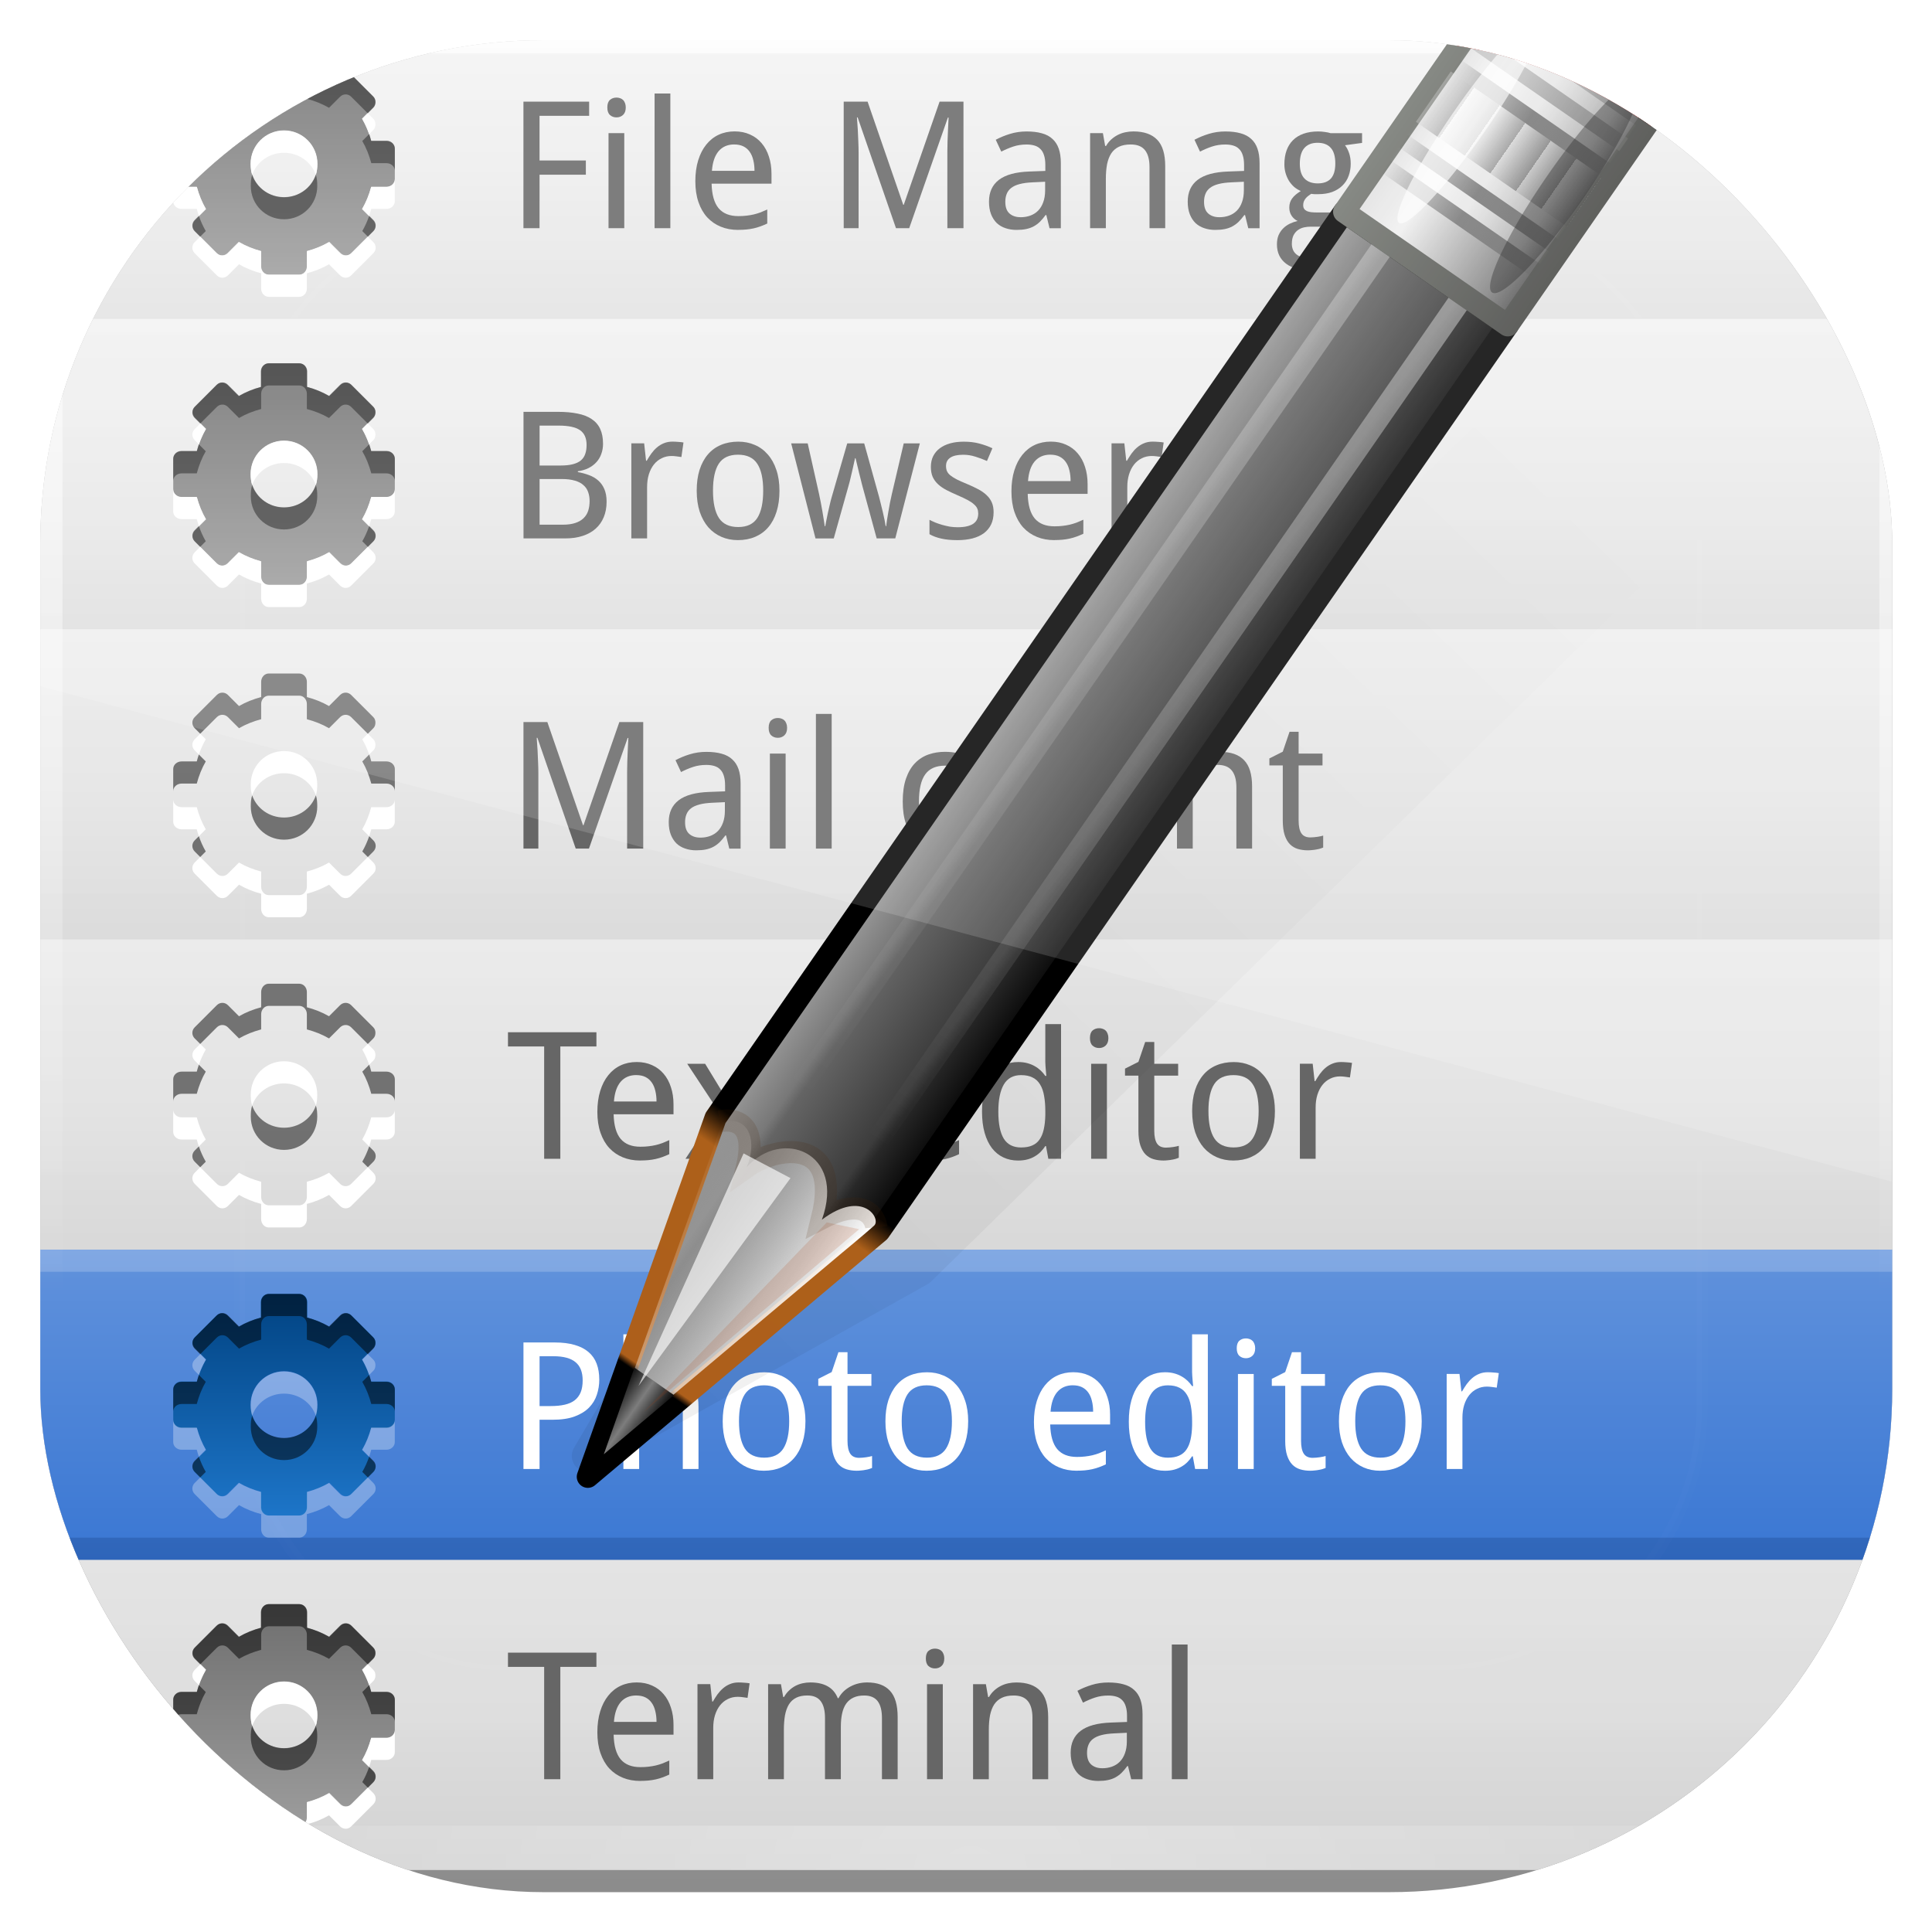 <?xml version="1.0" encoding="UTF-8" standalone="no"?>
<!-- Created with Inkscape (http://www.inkscape.org/) -->
<svg id="svg11037" xmlns:rdf="http://www.w3.org/1999/02/22-rdf-syntax-ns#" xmlns="http://www.w3.org/2000/svg" height="96" width="96" version="1.1" xmlns:cc="http://creativecommons.org/ns#" xmlns:xlink="http://www.w3.org/1999/xlink" xmlns:dc="http://purl.org/dc/elements/1.1/">
 <defs id="defs11039">
  <linearGradient id="linearGradient3721" y2="90.239" gradientUnits="userSpaceOnUse" x2="32.251" gradientTransform="translate(0,-97)" y1="6.132" x1="32.251">
   <stop id="stop3750-8" offset="0"/>
   <stop id="stop3752-5" style="stop-opacity:.588" offset="1"/>
  </linearGradient>
  <linearGradient id="linearGradient3617" y2="5.988" gradientUnits="userSpaceOnUse" x2="48" y1="90" x1="48">
   <stop id="stop3702" style="stop-color:#e1e1e1" offset="0"/>
   <stop id="stop3704" style="stop-color:#f5f5f5" offset="1"/>
  </linearGradient>
  <linearGradient id="linearGradient5169" y2="76" xlink:href="#linearGradient3664" gradientUnits="userSpaceOnUse" x2="40" gradientTransform="translate(0,-70)" y1="90" x1="40"/>
  <linearGradient id="linearGradient3664">
   <stop id="stop3666" style="stop-opacity:.651" offset="0"/>
   <stop id="stop3672" style="stop-opacity:.233" offset=".5"/>
   <stop id="stop3668" style="stop-opacity:0" offset="1"/>
  </linearGradient>
  <linearGradient id="linearGradient5162" y2="76" xlink:href="#linearGradient3664" gradientUnits="userSpaceOnUse" x2="40" y1="90" x1="40"/>
  <linearGradient id="linearGradient3676" y2="76" xlink:href="#linearGradient3664" gradientUnits="userSpaceOnUse" x2="40" gradientTransform="translate(0,-14)" y1="90" x1="40"/>
  <radialGradient id="radialGradient3619" xlink:href="#linearGradient3737" gradientUnits="userSpaceOnUse" cy="90.172" cx="48" gradientTransform="matrix(1.157 0 0 .996 -7.551 .197)" r="42"/>
  <linearGradient id="linearGradient3737">
   <stop id="stop3739" style="stop-color:#fff" offset="0"/>
   <stop id="stop3741" style="stop-color:#fff;stop-opacity:0" offset="1"/>
  </linearGradient>
  <linearGradient id="linearGradient3680" y2="76" xlink:href="#linearGradient3664" gradientUnits="userSpaceOnUse" x2="40" gradientTransform="translate(0,-28)" y1="90" x1="40"/>
  <linearGradient id="linearGradient3684" y2="76" xlink:href="#linearGradient3664" gradientUnits="userSpaceOnUse" x2="40" gradientTransform="translate(0,-42)" y1="90" x1="40"/>
  <linearGradient id="linearGradient3688" y2="76" xlink:href="#linearGradient3664" gradientUnits="userSpaceOnUse" x2="40" gradientTransform="translate(0,-56)" y1="90" x1="40"/>
  <linearGradient id="linearGradient3702" y2="62" gradientUnits="userSpaceOnUse" x2="41" y1="76" x1="41">
   <stop id="stop3698" style="stop-color:#3a77d3" offset="0"/>
   <stop id="stop3700" style="stop-color:#6192dc" offset="1"/>
  </linearGradient>
  <linearGradient id="linearGradient3188" y2="63.893" xlink:href="#linearGradient3737" gradientUnits="userSpaceOnUse" x2="36.357" y1="6" x1="36.357"/>
  <linearGradient id="linearGradient3613" y2="138.66" xlink:href="#linearGradient3737" gradientUnits="userSpaceOnUse" x2="48" y1="20.221" x1="48"/>
  <linearGradient id="linearGradient3532" y2="6.625" gradientUnits="userSpaceOnUse" y1="6.625" gradientTransform="scale(.819 1.221)" x2="152.97" x1="138.31">
   <stop id="stop3534" style="stop-color:#fff" offset="0"/>
   <stop id="stop3536" style="stop-color:#fff;stop-opacity:0" offset="1"/>
  </linearGradient>
  <clipPath id="clipPath3613">
   <rect id="rect3615" style="fill:#fff" rx="6" ry="6" height="84" width="84" y="6" x="6"/>
  </clipPath>
  <filter id="filter3794" height="1.384" width="1.384" color-interpolation-filters="sRGB" y="-.192" x="-.192">
   <feGaussianBlur id="feGaussianBlur3796" stdDeviation="5.28"/>
  </filter>
  <linearGradient id="linearGradient5076" y2="83" xlink:href="#linearGradient5005" gradientUnits="userSpaceOnUse" x2="22" gradientTransform="matrix(0 1 -1 0 100 66)" y1="83" x1="12"/>
  <linearGradient id="linearGradient5005">
   <stop id="stop5007" style="stop-color:#6f6f6f" offset="0"/>
   <stop id="stop5009" style="stop-color:#9c9c9c" offset="1"/>
  </linearGradient>
  <linearGradient id="linearGradient3554" y2="381.05" gradientUnits="userSpaceOnUse" y1="381.05" gradientTransform="scale(3.464 .289)" x2="43.013" x1="39.548">
   <stop id="stop3556" style="stop-color:#6f6f6f" offset="0"/>
   <stop id="stop3558" style="stop-color:#9c9c9c" offset="1"/>
  </linearGradient>
  <linearGradient id="linearGradient5091" y2="83" gradientUnits="userSpaceOnUse" x2="22" gradientTransform="matrix(0 1 -1 0 100 52)" y1="83" x1="12">
   <stop id="stop5095" style="stop-color:#014382" offset="0"/>
   <stop id="stop5097" style="stop-color:#1d75c8" offset="1"/>
  </linearGradient>
  <linearGradient id="linearGradient3529" y2="41.347" xlink:href="#linearGradient3951" gradientUnits="userSpaceOnUse" x2="104.63" y1="121.33" x1="61.295"/>
  <linearGradient id="linearGradient3951">
   <stop id="stop3953" offset="0"/>
   <stop id="stop3955" style="stop-opacity:0" offset="1"/>
  </linearGradient>
  <filter id="filter3963" color-interpolation-filters="sRGB">
   <feGaussianBlur id="feGaussianBlur3965" stdDeviation="0.916"/>
  </filter>
  <linearGradient id="linearGradient3522" y2="115.49" gradientUnits="userSpaceOnUse" x2="149.53" y1="115.49" x1="136.41">
   <stop id="stop3597" style="stop-color:#e6605b" offset="0"/>
   <stop id="stop3489" style="stop-color:#f08682" offset="1"/>
  </linearGradient>
  <filter id="filter3495" height="1.333" width="1.857" color-interpolation-filters="sRGB" y="-.167" x="-.429">
   <feGaussianBlur id="feGaussianBlur3497" stdDeviation="0.552"/>
  </filter>
  <filter id="filter3509" height="1.353" width="1.367" color-interpolation-filters="sRGB" y="-.177" x="-.183">
   <feGaussianBlur id="feGaussianBlur3511" stdDeviation="0.659"/>
  </filter>
  <linearGradient id="linearGradient3524" y2="116.47" xlink:href="#linearGradient3339" gradientUnits="userSpaceOnUse" x2="148.53" gradientTransform="matrix(1.089 0 0 1 -13.276 0)" y1="116.47" x1="137.41"/>
  <linearGradient id="linearGradient3339">
   <stop id="stop3341" offset="0"/>
   <stop id="stop3347" style="stop-opacity:.498" offset="0.7"/>
   <stop id="stop3343" style="stop-opacity:0" offset="1"/>
  </linearGradient>
  <linearGradient id="linearGradient3526" y2="60" gradientUnits="userSpaceOnUse" x2="150" gradientTransform="translate(-23.733)" y1="60" x1="136">
   <stop id="stop3280" offset="0"/>
   <stop id="stop3290" style="stop-color:#282828" offset=".25"/>
   <stop id="stop3286" style="stop-color:#3c3c3c" offset="0.3"/>
   <stop id="stop3288" style="stop-color:#646464" offset="0.7"/>
   <stop id="stop3292" style="stop-color:#787878" offset=".75"/>
   <stop id="stop3282" style="stop-color:#a0a0a0" offset="1"/>
  </linearGradient>
  <linearGradient id="linearGradient3528" y2="120.02" gradientUnits="userSpaceOnUse" x2="143" gradientTransform="translate(-23.733)" y1="0" x1="143">
   <stop id="stop3256" offset="0"/>
   <stop id="stop3266" offset=".066"/>
   <stop id="stop3264" style="stop-color:#ad5f1b" offset=".07"/>
   <stop id="stop3268" style="stop-color:#ad601a" offset=".191"/>
   <stop id="stop3262" offset=".21"/>
   <stop id="stop3258" offset="1"/>
  </linearGradient>
  <linearGradient id="linearGradient3530" y2="4.922" gradientUnits="userSpaceOnUse" x2="144.81" gradientTransform="translate(-23.733)" y1="4.922" x1="141.25">
   <stop id="stop3396" offset="0"/>
   <stop id="stop3402" style="stop-color:#7d7d7d" offset=".5"/>
   <stop id="stop3398" offset="1"/>
  </linearGradient>
  <linearGradient id="linearGradient3534" y2="66" xlink:href="#linearGradient3737" gradientUnits="userSpaceOnUse" x2="146.08" gradientTransform="matrix(1 0 0 1.265 -23.733 -54.364)" y1="118.94" x1="146.11"/>
  <linearGradient id="linearGradient3536" y2="66" xlink:href="#linearGradient3737" gradientUnits="userSpaceOnUse" x2="146.08" gradientTransform="matrix(1 0 0 1.265 -29.858 -54.364)" y1="118.94" x1="146.11"/>
  <filter id="filter3382" height="1.227" width="1.863" color-interpolation-filters="sRGB" y="-.114" x="-.432">
   <feGaussianBlur id="feGaussianBlur3384" stdDeviation="0.739"/>
  </filter>
  <filter id="filter3390" height="1.299" width="2.22" color-interpolation-filters="sRGB" y="-.149" x="-.61">
   <feGaussianBlur id="feGaussianBlur3392" stdDeviation="0.778"/>
  </filter>
  <linearGradient id="linearGradient3538" y2="106" gradientUnits="userSpaceOnUse" x2="150" y1="106" x1="136">
   <stop id="stop3403" style="stop-color:#404040" offset="0"/>
   <stop id="stop3447" style="stop-color:#808080" offset=".2"/>
   <stop id="stop3410" style="stop-color:#efefef" offset="0.7"/>
   <stop id="stop3405" style="stop-color:#dcdcdc" offset="1"/>
  </linearGradient>
  <linearGradient id="linearGradient3540" y2="106" gradientUnits="userSpaceOnUse" x2="150" y1="106" x1="136">
   <stop id="stop3463" style="stop-color:#444542" offset="0"/>
   <stop id="stop3465" style="stop-color:#71746e" offset="1"/>
  </linearGradient>
  <linearGradient id="linearGradient3542" y2="98.951" xlink:href="#linearGradient3339" spreadMethod="reflect" gradientUnits="userSpaceOnUse" x2="148.96" gradientTransform="translate(.042 1.549)" y1="98.951" x1="142.96"/>
  <linearGradient id="linearGradient3544" y2="98.951" xlink:href="#linearGradient3355" spreadMethod="reflect" gradientUnits="userSpaceOnUse" x2="148.96" gradientTransform="translate(.042 2.549)" y1="98.951" x1="142.96"/>
  <linearGradient id="linearGradient3355">
   <stop id="stop3357" style="stop-color:#fff" offset="0"/>
   <stop id="stop3359" style="stop-color:#fff;stop-opacity:.498" offset="0.7"/>
   <stop id="stop3361" style="stop-color:#fff;stop-opacity:0" offset="1"/>
  </linearGradient>
  <linearGradient id="linearGradient3546" y2="98.951" xlink:href="#linearGradient3339" spreadMethod="reflect" gradientUnits="userSpaceOnUse" x2="148.96" gradientTransform="translate(.042 3.549)" y1="98.951" x1="142.96"/>
  <linearGradient id="linearGradient3548" y2="98.951" xlink:href="#linearGradient3355" spreadMethod="reflect" gradientUnits="userSpaceOnUse" x2="148.96" gradientTransform="translate(.042 4.549)" y1="98.951" x1="142.96"/>
  <linearGradient id="linearGradient3550" y2="98.951" xlink:href="#linearGradient3339" spreadMethod="reflect" gradientUnits="userSpaceOnUse" x2="148.96" gradientTransform="translate(.042 9.549)" y1="98.951" x1="142.96"/>
  <linearGradient id="linearGradient3552" y2="98.951" xlink:href="#linearGradient3355" spreadMethod="reflect" gradientUnits="userSpaceOnUse" x2="148.96" gradientTransform="translate(.042 10.549)" y1="98.951" x1="142.96"/>
  <linearGradient id="linearGradient3556" y2="98.951" xlink:href="#linearGradient3355" spreadMethod="reflect" gradientUnits="userSpaceOnUse" x2="148.96" gradientTransform="translate(.042 12.549)" y1="98.951" x1="142.96"/>
  <linearGradient id="linearGradient3558" y2="106" spreadMethod="repeat" gradientUnits="userSpaceOnUse" x2="139.03" y1="106" x1="137">
   <stop id="stop3441" style="stop-color:#3d3d3d" offset="0"/>
   <stop id="stop3443" style="stop-color:#fff" offset="1"/>
  </linearGradient>
  <filter id="filter3451" height="1.272" width="3.07" color-interpolation-filters="sRGB" y="-.136" x="-1.035">
   <feGaussianBlur id="feGaussianBlur3453" stdDeviation="0.95"/>
  </filter>
  <filter id="filter3457" height="1.275" width="2.867" color-interpolation-filters="sRGB" y="-.138" x="-.933">
   <feGaussianBlur id="feGaussianBlur3459" stdDeviation="0.928"/>
  </filter>
  <clipPath id="clipPath3678" clipPathUnits="userSpaceOnUse">
   <rect id="rect3680" style="fill:url(#linearGradient3682)" rx="22.712" ry="22.712" height="83.58" width="83.58" y="7.42" x="6"/>
  </clipPath>
  <linearGradient id="linearGradient3682" y2="1046.1" gradientUnits="userSpaceOnUse" x2="48" gradientTransform="matrix(1.045 0 0 1.045 -2.358 -1000.1)" y1="962.62" x1="48">
   <stop id="stop3797" style="stop-color:#13a6fd" offset="0"/>
   <stop id="stop3799" style="stop-color:#2975b6" offset="1"/>
  </linearGradient>
  <clipPath id="clipPath3009" clipPathUnits="userSpaceOnUse">
   <path id="path3011" style="opacity:.15;fill:#fff" d="m-2 956.36h-96v33.562l96 25.687v-59.25z"/>
  </clipPath>
 </defs>
 <g id="layer1" transform="translate(0 -956.36)">
  <g id="g3312" clip-path="url(#clipPath3678)" transform="matrix(1.101 0 0 1.101 -4.604 950.19)">
   <rect id="rect3716" style="opacity:.45;fill:url(#linearGradient3721)" rx="6" ry="6" transform="scale(1,-1)" width="84" y="-91" x="6" height="84"/>
   <g id="layer1-2">
    <rect id="rect2419" style="fill:url(#linearGradient3617)" rx="6" ry="6" height="84" width="84" y="6" x="6"/>
    <path id="rect3690" d="m12 6c-3.324 0-6 2.676-6 6v8h84v-8c0-3.324-2.676-6-6-6h-72z" style="opacity:.1;color:#000000;fill:url(#linearGradient5169)"/>
    <path id="rect3662" d="m6 76v8c0 3.324 2.676 6 6 6h72c3.324 0 6-2.676 6-6v-8h-84z" style="opacity:.1;color:#000000;fill:url(#linearGradient5162)"/>
    <rect id="rect3674" style="opacity:.1;color:#000000;fill:url(#linearGradient3676)" height="14" width="84" y="62" x="6"/>
    <path id="path3615" d="m12 90c-3.324 0-6-2.676-6-6v-2-68-2c0-0.335 0.041-0.651 0.094-0.969 0.049-0.296 0.097-0.597 0.188-0.875 0.01-0.03 0.021-0.063 0.031-0.094 0.099-0.287 0.235-0.547 0.375-0.812 0.145-0.274 0.316-0.536 0.5-0.781 0.184-0.246 0.374-0.473 0.594-0.688 0.44-0.428 0.943-0.815 1.5-1.094 0.279-0.14 0.574-0.247 0.875-0.344-0.256 0.1-0.486 0.236-0.719 0.375-0.007 0.004-0.024-0.004-0.031 0-0.032 0.019-0.062 0.043-0.094 0.062-0.12 0.077-0.231 0.164-0.344 0.25-0.106 0.081-0.213 0.161-0.312 0.25-0.178 0.161-0.347 0.345-0.5 0.531-0.107 0.13-0.218 0.265-0.312 0.406-0.025 0.038-0.038 0.086-0.063 0.125-0.065 0.103-0.13 0.204-0.187 0.312-0.101 0.195-0.206 0.416-0.281 0.625-0.008 0.022-0.024 0.041-0.031 0.063-0.032 0.092-0.036 0.187-0.062 0.281-0.03 0.107-0.07 0.203-0.094 0.312-0.073 0.342-0.125 0.699-0.125 1.062v2 68 2c0 2.782 2.218 5 5 5h2 68 2c2.782 0 5-2.218 5-5v-2-68-2c0-0.364-0.052-0.721-0.125-1.062-0.044-0.207-0.088-0.398-0.156-0.594-0.008-0.022-0.024-0.041-0.031-0.063-0.063-0.174-0.139-0.367-0.219-0.531-0.042-0.083-0.079-0.17-0.125-0.25-0.055-0.097-0.127-0.188-0.188-0.281-0.094-0.141-0.205-0.276-0.312-0.406-0.143-0.174-0.303-0.347-0.469-0.5-0.011-0.01-0.02-0.021-0.031-0.031-0.139-0.126-0.285-0.234-0.438-0.344-0.102-0.073-0.204-0.153-0.312-0.219-0.007-0.004-0.024 0.004-0.031 0-0.232-0.139-0.463-0.275-0.719-0.375 0.302 0.097 0.596 0.204 0.875 0.344 0.557 0.279 1.06 0.666 1.5 1.094 0.22 0.214 0.409 0.442 0.594 0.688s0.355 0.508 0.5 0.781c0.14 0.265 0.276 0.525 0.375 0.812 0.01 0.031 0.021 0.063 0.031 0.094 0.09 0.278 0.139 0.579 0.188 0.875 0.053 0.318 0.094 0.634 0.094 0.969v2 68 2c0 3.324-2.676 6-6 6h-72z" style="opacity:.3;fill:url(#radialGradient3619)"/>
    <rect id="rect3678" style="opacity:.1;color:#000000;fill:url(#linearGradient3680)" height="14" width="84" y="48" x="6"/>
    <rect id="rect3682" style="opacity:.1;color:#000000;fill:url(#linearGradient3684)" height="14" width="84" y="34" x="6"/>
    <rect id="rect3686" style="opacity:.1;color:#000000;fill:url(#linearGradient3688)" height="14" width="84" y="20" x="6"/>
    <rect id="rect3694" style="color:#000000;fill:url(#linearGradient3702)" height="14" width="84" y="62" x="6"/>
    <rect id="rect3704" style="opacity:.2;color:#000000;fill:#025" height="1" width="84" y="75" x="6"/>
    <rect id="rect3709" style="opacity:.2;color:#000000;fill:#fff" height="1" width="84" y="62" x="6"/>
    <path id="rect3728" d="m12 6c-3.324 0-6 2.676-6 6v2 68 2c0 0.335 0.041 0.651 0.094 0.969 0.049 0.296 0.097 0.597 0.188 0.875 0.01 0.03 0.021 0.064 0.031 0.094 0.099 0.288 0.235 0.547 0.375 0.812 0.145 0.274 0.316 0.536 0.5 0.781 0.184 0.246 0.374 0.473 0.594 0.688 0.44 0.428 0.943 0.815 1.5 1.094 0.279 0.14 0.573 0.247 0.875 0.344-0.256-0.1-0.487-0.236-0.719-0.375-0.007-0.004-0.024 0.004-0.031 0-0.032-0.019-0.062-0.043-0.094-0.062-0.12-0.077-0.231-0.164-0.344-0.25-0.106-0.081-0.213-0.161-0.312-0.25-0.178-0.162-0.347-0.346-0.5-0.531-0.107-0.131-0.218-0.266-0.312-0.407-0.025-0.038-0.038-0.086-0.063-0.125-0.065-0.103-0.13-0.204-0.187-0.312-0.101-0.195-0.206-0.416-0.281-0.625-0.008-0.022-0.024-0.041-0.031-0.063-0.032-0.092-0.036-0.187-0.062-0.281-0.03-0.107-0.07-0.203-0.094-0.313-0.073-0.341-0.125-0.698-0.125-1.062v-2-68-2c0-2.782 2.218-5 5-5h2 68 2c2.782 0 5 2.218 5 5v2 68 2c0 0.364-0.052 0.721-0.125 1.062-0.044 0.207-0.088 0.398-0.156 0.594-0.008 0.022-0.023 0.041-0.031 0.062-0.063 0.174-0.138 0.367-0.219 0.531-0.042 0.083-0.079 0.17-0.125 0.25-0.055 0.097-0.127 0.188-0.188 0.281-0.094 0.141-0.205 0.276-0.312 0.406-0.143 0.174-0.303 0.347-0.469 0.5-0.011 0.01-0.02 0.021-0.031 0.031-0.138 0.126-0.285 0.234-0.438 0.344-0.103 0.073-0.204 0.153-0.312 0.219-0.007 0.004-0.024-0.004-0.031 0-0.232 0.139-0.463 0.275-0.719 0.375 0.302-0.097 0.596-0.204 0.875-0.344 0.557-0.279 1.06-0.666 1.5-1.094 0.22-0.214 0.409-0.442 0.594-0.688s0.355-0.508 0.5-0.781c0.14-0.265 0.276-0.525 0.375-0.812 0.01-0.031 0.021-0.063 0.031-0.094 0.09-0.278 0.139-0.579 0.188-0.875 0.053-0.318 0.094-0.634 0.094-0.969v-2-68-2c0-3.324-2.676-6-6-6h-72z" style="opacity:.8;fill:url(#linearGradient3188)"/>
   </g>
   <g id="layer5">
    <rect id="rect3171" style="opacity:.1;filter:url(#filter3794);stroke:#fff;stroke-linecap:round;stroke-width:.5;fill:url(#linearGradient3613)" clip-path="url(#clipPath3613)" rx="12" ry="12" height="66" width="66" y="15" x="15"/>
   </g>
   <g id="layer6">
    <g id="text4418" style="fill:#666">
     <path id="path4443" d="m28.532 15.902h-0.727v-5.711h2.965v0.641h-2.238v2.016h2.09v0.641h-2.09v2.414"/>
     <path id="path4445" d="m32.356 15.902h-0.711v-4.289h0.711v4.289m-0.765-5.449c0-0.156 0.039-0.27 0.117-0.34 0.081-0.07 0.18-0.105 0.297-0.105 0.057 0 0.111 0.009 0.16 0.027 0.052 0.016 0.096 0.042 0.133 0.078 0.039 0.036 0.069 0.083 0.09 0.141 0.023 0.055 0.035 0.121 0.035 0.199-0 0.151-0.042 0.264-0.125 0.34-0.081 0.073-0.178 0.109-0.293 0.109-0.117 0-0.216-0.036-0.297-0.109-0.078-0.073-0.117-0.186-0.117-0.34"/>
     <path id="path4447" d="m34.435 15.902h-0.711v-6.078h0.711v6.078"/>
     <path id="path4449" d="m37.497 15.98c-0.286 0-0.548-0.048-0.785-0.145-0.237-0.096-0.441-0.237-0.613-0.422-0.169-0.185-0.301-0.414-0.395-0.688s-0.141-0.586-0.141-0.938c-0-0.354 0.043-0.671 0.129-0.949 0.086-0.279 0.207-0.514 0.363-0.707 0.156-0.195 0.342-0.344 0.559-0.445 0.219-0.102 0.46-0.152 0.723-0.152 0.258 0 0.49 0.047 0.695 0.141 0.206 0.091 0.38 0.221 0.523 0.391 0.143 0.167 0.253 0.368 0.328 0.605 0.078 0.234 0.117 0.495 0.117 0.781v0.441h-2.703c0.013 0.503 0.118 0.872 0.316 1.109 0.201 0.237 0.497 0.355 0.891 0.355 0.133 0 0.255-0.006 0.367-0.02 0.115-0.013 0.224-0.031 0.328-0.055 0.107-0.026 0.21-0.057 0.309-0.094 0.099-0.039 0.199-0.082 0.301-0.129v0.633c-0.104 0.049-0.207 0.092-0.309 0.129-0.099 0.036-0.202 0.066-0.309 0.09-0.104 0.023-0.214 0.04-0.328 0.051-0.112 0.01-0.234 0.016-0.367 0.016m-0.177-3.855c-0.297 0-0.533 0.102-0.707 0.305-0.172 0.203-0.272 0.499-0.301 0.887h1.922c-0-0.177-0.018-0.339-0.055-0.484-0.034-0.148-0.089-0.275-0.164-0.379-0.073-0.104-0.167-0.185-0.281-0.242-0.115-0.057-0.253-0.086-0.414-0.086"/>
     <path id="path4451" d="m44.618 15.902-1.73-5h-0.031c0.016 0.193 0.029 0.384 0.039 0.574 0.01 0.164 0.018 0.337 0.023 0.52 0.008 0.18 0.012 0.344 0.012 0.492v3.414h-0.672v-5.711h1.078l1.609 4.656h0.023l1.617-4.656h1.078v5.711h-0.727v-3.465c-0-0.135 0.003-0.29 0.008-0.465s0.012-0.341 0.02-0.5c0.01-0.185 0.02-0.372 0.027-0.562h-0.031l-1.746 4.992h-0.598"/>
     <path id="path4453" d="m51.548 15.902-0.145-0.594h-0.031c-0.086 0.117-0.172 0.219-0.258 0.305-0.086 0.083-0.18 0.152-0.281 0.207s-0.215 0.095-0.34 0.121c-0.125 0.026-0.27 0.039-0.434 0.039-0.18 0-0.345-0.026-0.496-0.078-0.151-0.049-0.283-0.126-0.395-0.23-0.109-0.107-0.195-0.24-0.258-0.398-0.062-0.161-0.094-0.352-0.094-0.57-0-0.427 0.15-0.755 0.449-0.984 0.302-0.229 0.76-0.354 1.375-0.375l0.719-0.027v-0.27c-0-0.174-0.02-0.32-0.059-0.438-0.036-0.117-0.091-0.211-0.164-0.281-0.07-0.073-0.159-0.125-0.266-0.156-0.104-0.031-0.224-0.047-0.359-0.047-0.216 0-0.418 0.031-0.605 0.094-0.185 0.062-0.363 0.138-0.535 0.227l-0.25-0.535c0.193-0.104 0.408-0.193 0.645-0.266 0.237-0.073 0.486-0.109 0.746-0.109 0.266 0 0.495 0.027 0.688 0.082 0.195 0.052 0.355 0.137 0.48 0.254 0.128 0.115 0.223 0.262 0.285 0.441 0.062 0.18 0.094 0.397 0.094 0.652v2.938h-0.512m-1.306-0.496c0.159 0 0.306-0.025 0.441-0.074s0.253-0.124 0.352-0.223c0.099-0.102 0.176-0.228 0.23-0.379 0.057-0.154 0.086-0.333 0.086-0.539v-0.387l-0.559 0.027c-0.234 0.01-0.431 0.036-0.59 0.078-0.159 0.042-0.286 0.1-0.383 0.176-0.094 0.073-0.161 0.163-0.203 0.27-0.042 0.104-0.062 0.223-0.062 0.355-0 0.24 0.062 0.415 0.188 0.527 0.128 0.112 0.294 0.168 0.5 0.168"/>
     <path id="path4455" d="m56.06 15.902v-2.762c-0-0.339-0.069-0.592-0.207-0.762-0.135-0.169-0.349-0.254-0.641-0.254-0.211 0-0.388 0.034-0.531 0.102-0.143 0.068-0.259 0.168-0.348 0.301-0.086 0.133-0.148 0.296-0.188 0.488-0.036 0.193-0.055 0.414-0.055 0.664v2.223h-0.711v-4.289h0.578l0.102 0.578h0.039c0.065-0.112 0.142-0.208 0.23-0.289 0.091-0.083 0.19-0.152 0.297-0.207 0.107-0.055 0.22-0.095 0.34-0.121s0.242-0.039 0.367-0.039c0.477 0 0.835 0.125 1.074 0.375 0.242 0.247 0.363 0.645 0.363 1.191v2.801h-0.711"/>
     <path id="path4457" d="m60.517 15.902-0.145-0.594h-0.031c-0.086 0.117-0.172 0.219-0.258 0.305-0.086 0.083-0.18 0.152-0.281 0.207s-0.215 0.095-0.34 0.121c-0.125 0.026-0.27 0.039-0.434 0.039-0.18 0-0.345-0.026-0.496-0.078-0.151-0.049-0.283-0.126-0.395-0.23-0.109-0.107-0.195-0.24-0.258-0.398-0.062-0.161-0.094-0.352-0.094-0.57-0-0.427 0.15-0.755 0.449-0.984 0.302-0.229 0.76-0.354 1.375-0.375l0.719-0.027v-0.27c-0-0.174-0.02-0.32-0.059-0.438-0.036-0.117-0.091-0.211-0.164-0.281-0.07-0.073-0.159-0.125-0.266-0.156-0.104-0.031-0.224-0.047-0.359-0.047-0.216 0-0.418 0.031-0.605 0.094-0.185 0.062-0.363 0.138-0.535 0.227l-0.25-0.535c0.193-0.104 0.408-0.193 0.645-0.266 0.237-0.073 0.486-0.109 0.746-0.109 0.266 0 0.495 0.027 0.688 0.082 0.195 0.052 0.355 0.137 0.48 0.254 0.128 0.115 0.223 0.262 0.285 0.441 0.062 0.18 0.094 0.397 0.094 0.652v2.938h-0.512m-1.306-0.496c0.159 0 0.306-0.025 0.441-0.074s0.253-0.124 0.352-0.223c0.099-0.102 0.176-0.228 0.23-0.379 0.057-0.154 0.086-0.333 0.086-0.539v-0.387l-0.559 0.027c-0.234 0.01-0.431 0.036-0.59 0.078-0.159 0.042-0.286 0.1-0.383 0.176-0.094 0.073-0.161 0.163-0.203 0.27-0.042 0.104-0.062 0.223-0.062 0.355-0 0.24 0.062 0.415 0.188 0.527 0.128 0.112 0.294 0.168 0.5 0.168"/>
     <path id="path4459" d="m65.653 11.613v0.441l-0.77 0.105c0.073 0.091 0.134 0.208 0.184 0.352 0.049 0.141 0.074 0.301 0.074 0.48-0 0.198-0.031 0.382-0.094 0.551-0.06 0.167-0.152 0.311-0.277 0.434-0.122 0.122-0.275 0.219-0.457 0.289-0.182 0.068-0.395 0.102-0.637 0.102-0.057 0-0.115 0-0.172 0-0.057-0.003-0.104-0.008-0.141-0.016-0.044 0.026-0.089 0.056-0.133 0.09-0.042 0.031-0.081 0.068-0.117 0.109-0.034 0.042-0.062 0.089-0.086 0.141-0.021 0.052-0.031 0.109-0.031 0.172-0 0.07 0.016 0.128 0.047 0.172 0.031 0.042 0.073 0.074 0.125 0.098 0.055 0.023 0.118 0.039 0.191 0.047 0.073 0.008 0.15 0.012 0.23 0.012h0.688c0.242 0 0.447 0.031 0.613 0.094 0.167 0.06 0.302 0.142 0.406 0.246 0.107 0.104 0.184 0.228 0.23 0.371 0.047 0.141 0.07 0.29 0.07 0.449-0 0.229-0.043 0.435-0.129 0.617-0.083 0.182-0.212 0.336-0.387 0.461-0.174 0.128-0.396 0.225-0.664 0.293-0.266 0.068-0.579 0.102-0.941 0.102-0.279-0-0.522-0.027-0.73-0.082-0.208-0.054-0.381-0.133-0.519-0.237s-0.243-0.231-0.313-0.379c-0.068-0.146-0.102-0.311-0.102-0.496-0-0.156 0.025-0.294 0.074-0.414 0.052-0.117 0.121-0.219 0.207-0.305s0.185-0.156 0.297-0.211c0.115-0.055 0.233-0.096 0.355-0.125-0.109-0.049-0.199-0.128-0.27-0.234-0.07-0.107-0.105-0.229-0.105-0.367 0-0.159 0.042-0.296 0.125-0.41 0.083-0.117 0.215-0.23 0.395-0.34-0.112-0.047-0.215-0.111-0.309-0.191-0.091-0.083-0.169-0.177-0.234-0.281-0.062-0.107-0.112-0.223-0.148-0.348-0.034-0.125-0.051-0.254-0.051-0.387 0-0.232 0.033-0.439 0.098-0.621 0.065-0.182 0.161-0.337 0.289-0.465s0.286-0.225 0.477-0.293c0.19-0.068 0.411-0.102 0.664-0.102 0.096 0 0.195 0.008 0.297 0.023 0.104 0.013 0.191 0.031 0.262 0.055h1.418m-3.168 4.992c-0 0.096 0.017 0.186 0.051 0.27s0.089 0.155 0.164 0.215c0.078 0.06 0.18 0.107 0.305 0.141 0.128 0.036 0.285 0.055 0.473 0.055 0.484-0 0.846-0.076 1.086-0.227 0.242-0.148 0.363-0.363 0.363-0.645-0-0.12-0.016-0.217-0.047-0.293-0.031-0.076-0.083-0.135-0.156-0.18-0.07-0.042-0.164-0.07-0.281-0.086-0.117-0.016-0.26-0.023-0.43-0.023h-0.688c-0.091 0-0.186 0.01-0.285 0.031s-0.19 0.06-0.273 0.117c-0.081 0.057-0.148 0.135-0.203 0.234-0.052 0.102-0.078 0.232-0.078 0.391m0.359-3.613c-0 0.299 0.07 0.522 0.211 0.668 0.141 0.146 0.34 0.219 0.598 0.219 0.26 0 0.457-0.072 0.59-0.215 0.135-0.146 0.203-0.374 0.203-0.684-0-0.32-0.069-0.556-0.207-0.707-0.135-0.151-0.333-0.227-0.594-0.227-0.258 0-0.456 0.078-0.594 0.234s-0.207 0.393-0.207 0.711"/>
     <path id="path4461" d="m68.185 15.98c-0.286 0-0.548-0.048-0.785-0.145-0.237-0.096-0.441-0.237-0.613-0.422-0.169-0.185-0.301-0.414-0.395-0.688s-0.141-0.586-0.141-0.938c-0-0.354 0.043-0.671 0.129-0.949 0.086-0.279 0.207-0.514 0.363-0.707 0.156-0.195 0.342-0.344 0.559-0.445 0.219-0.102 0.46-0.152 0.723-0.152 0.258 0 0.49 0.047 0.695 0.141 0.206 0.091 0.38 0.221 0.523 0.391 0.143 0.167 0.253 0.368 0.328 0.605 0.078 0.234 0.117 0.495 0.117 0.781v0.441h-2.703c0.013 0.503 0.118 0.872 0.316 1.109 0.201 0.237 0.497 0.355 0.891 0.355 0.133 0 0.255-0.006 0.367-0.02 0.115-0.013 0.224-0.031 0.328-0.055 0.107-0.026 0.21-0.057 0.309-0.094 0.099-0.039 0.199-0.082 0.301-0.129v0.633c-0.104 0.049-0.207 0.092-0.309 0.129-0.099 0.036-0.202 0.066-0.309 0.09-0.104 0.023-0.214 0.04-0.328 0.051-0.112 0.01-0.234 0.016-0.367 0.016m-0.177-3.855c-0.297 0-0.533 0.102-0.707 0.305-0.172 0.203-0.272 0.499-0.301 0.887h1.922c-0-0.177-0.018-0.339-0.055-0.484-0.034-0.148-0.089-0.275-0.164-0.379-0.073-0.104-0.167-0.185-0.281-0.242-0.115-0.057-0.253-0.086-0.414-0.086"/>
     <path id="path4463" d="m72.626 11.535c0.076 0 0.16 0.004 0.254 0.012 0.094 0.005 0.174 0.014 0.242 0.027l-0.094 0.656c-0.073-0.013-0.148-0.023-0.227-0.031-0.076-0.01-0.147-0.016-0.215-0.016-0.164 0-0.314 0.034-0.449 0.102-0.135 0.065-0.253 0.16-0.352 0.285-0.096 0.122-0.172 0.271-0.227 0.445-0.052 0.172-0.078 0.363-0.078 0.574v2.312h-0.711v-4.289h0.578l0.086 0.785h0.031c0.065-0.112 0.134-0.22 0.207-0.324 0.076-0.104 0.159-0.195 0.25-0.273 0.094-0.081 0.198-0.145 0.312-0.191 0.115-0.049 0.245-0.074 0.391-0.074"/>
    </g>
    <g id="text4422" style="fill:#666">
     <path id="path4466" d="m27.806 24.191h1.559c0.333 0 0.626 0.026 0.879 0.078 0.255 0.049 0.467 0.132 0.637 0.246 0.172 0.112 0.301 0.26 0.387 0.445 0.086 0.182 0.129 0.408 0.129 0.676-0 0.161-0.026 0.312-0.078 0.453-0.049 0.141-0.122 0.264-0.219 0.371-0.096 0.107-0.216 0.197-0.359 0.27-0.141 0.07-0.301 0.117-0.48 0.141v0.039c0.18 0.031 0.348 0.077 0.504 0.137 0.159 0.057 0.297 0.138 0.414 0.242 0.117 0.102 0.21 0.23 0.277 0.387 0.068 0.156 0.102 0.346 0.102 0.57-0 0.26-0.043 0.493-0.129 0.699-0.083 0.203-0.206 0.376-0.367 0.52-0.159 0.141-0.353 0.249-0.582 0.324-0.229 0.076-0.488 0.113-0.777 0.113h-1.895v-5.711m0.727 2.422h0.953c0.219 0 0.402-0.02 0.551-0.059 0.148-0.039 0.268-0.096 0.359-0.172 0.091-0.078 0.156-0.174 0.195-0.289 0.042-0.117 0.062-0.253 0.062-0.406-0-0.312-0.1-0.536-0.301-0.672-0.201-0.135-0.517-0.203-0.949-0.203h-0.871v1.801m0 0.609v2.062h1.039c0.229 0 0.421-0.026 0.574-0.078 0.156-0.052 0.281-0.125 0.375-0.219 0.096-0.094 0.165-0.206 0.207-0.336 0.042-0.133 0.062-0.279 0.062-0.438-0-0.146-0.022-0.28-0.066-0.402-0.042-0.122-0.112-0.227-0.211-0.312-0.096-0.089-0.225-0.156-0.387-0.203-0.161-0.049-0.362-0.074-0.602-0.074h-0.992"/>
     <path id="path4468" d="m34.532 25.535c0.076 0 0.16 0.004 0.254 0.012 0.094 0.005 0.174 0.014 0.242 0.027l-0.094 0.656c-0.073-0.013-0.148-0.023-0.227-0.031-0.076-0.01-0.147-0.016-0.215-0.016-0.164 0-0.314 0.034-0.449 0.102-0.135 0.065-0.253 0.16-0.352 0.285-0.096 0.122-0.172 0.271-0.227 0.445-0.052 0.172-0.078 0.363-0.078 0.574v2.312h-0.711v-4.289h0.578l0.086 0.785h0.031c0.065-0.112 0.134-0.22 0.207-0.324 0.076-0.104 0.159-0.195 0.25-0.273 0.094-0.081 0.198-0.145 0.312-0.191 0.115-0.049 0.245-0.074 0.391-0.074"/>
     <path id="path4470" d="m39.36 27.75c-0 0.357-0.044 0.674-0.133 0.953-0.086 0.276-0.211 0.509-0.375 0.699-0.161 0.188-0.358 0.331-0.59 0.43-0.232 0.099-0.492 0.148-0.781 0.148-0.268 0-0.516-0.049-0.742-0.148s-0.423-0.242-0.59-0.43c-0.164-0.19-0.293-0.423-0.387-0.699-0.091-0.279-0.137-0.596-0.137-0.953-0-0.354 0.043-0.668 0.129-0.941 0.089-0.276 0.214-0.508 0.375-0.695 0.161-0.19 0.358-0.333 0.59-0.43 0.234-0.099 0.496-0.148 0.785-0.148 0.268 0 0.516 0.049 0.742 0.148 0.227 0.096 0.422 0.24 0.586 0.43 0.167 0.188 0.296 0.419 0.387 0.695 0.094 0.273 0.141 0.587 0.141 0.941m-3 0c-0 0.544 0.089 0.954 0.266 1.23 0.18 0.273 0.47 0.41 0.871 0.41 0.401 0 0.689-0.137 0.863-0.41 0.177-0.276 0.266-0.686 0.266-1.23-0-0.544-0.09-0.951-0.27-1.219-0.177-0.271-0.466-0.406-0.867-0.406-0.401 0-0.69 0.135-0.867 0.406-0.174 0.268-0.262 0.674-0.262 1.219"/>
     <path id="path4472" d="m43.747 29.902-0.656-2.406c-0.01-0.047-0.023-0.099-0.039-0.156-0.016-0.06-0.031-0.122-0.047-0.188-0.016-0.065-0.033-0.132-0.051-0.199-0.016-0.068-0.031-0.134-0.047-0.199-0.036-0.151-0.074-0.307-0.113-0.469h-0.023c-0.036 0.164-0.072 0.322-0.105 0.473-0.029 0.13-0.06 0.264-0.094 0.402-0.031 0.138-0.061 0.255-0.09 0.352l-0.672 2.391h-0.824l-1.098-4.289h0.746l0.512 2.281c0.026 0.117 0.052 0.245 0.078 0.383 0.026 0.135 0.051 0.271 0.074 0.406 0.023 0.133 0.044 0.259 0.062 0.379 0.018 0.117 0.033 0.214 0.043 0.289h0.023c0.013-0.068 0.03-0.158 0.051-0.27 0.023-0.115 0.048-0.234 0.074-0.359 0.029-0.128 0.057-0.253 0.086-0.375 0.029-0.125 0.056-0.23 0.082-0.316l0.699-2.418h0.766l0.672 2.418c0.023 0.089 0.049 0.193 0.078 0.312 0.031 0.12 0.061 0.242 0.09 0.367 0.029 0.122 0.055 0.241 0.078 0.355 0.023 0.115 0.04 0.21 0.051 0.285h0.023c0.008-0.068 0.02-0.158 0.035-0.27 0.018-0.115 0.039-0.24 0.062-0.375 0.023-0.135 0.048-0.273 0.074-0.414 0.029-0.143 0.057-0.276 0.086-0.398l0.535-2.281h0.727l-1.109 4.289h-0.84"/>
     <path id="path4474" d="m49.024 28.727c-0 0.208-0.038 0.391-0.113 0.547s-0.185 0.288-0.328 0.395c-0.141 0.104-0.311 0.182-0.512 0.234-0.201 0.052-0.426 0.078-0.676 0.078-0.284 0-0.527-0.023-0.73-0.07-0.203-0.044-0.382-0.111-0.535-0.199v-0.648c0.081 0.042 0.171 0.083 0.27 0.125 0.099 0.039 0.203 0.074 0.312 0.105 0.109 0.031 0.221 0.057 0.336 0.078 0.117 0.018 0.233 0.027 0.348 0.027 0.169 0 0.312-0.014 0.43-0.043 0.12-0.029 0.216-0.069 0.289-0.121 0.076-0.055 0.13-0.12 0.164-0.195 0.034-0.078 0.051-0.164 0.051-0.258-0-0.081-0.013-0.154-0.039-0.219-0.026-0.065-0.074-0.129-0.145-0.191-0.068-0.065-0.161-0.13-0.281-0.195s-0.273-0.138-0.461-0.219-0.357-0.16-0.508-0.238c-0.148-0.078-0.275-0.165-0.379-0.262-0.104-0.096-0.185-0.207-0.242-0.332-0.055-0.128-0.082-0.279-0.082-0.453-0-0.182 0.035-0.344 0.105-0.484 0.073-0.143 0.174-0.263 0.305-0.359 0.13-0.096 0.286-0.169 0.469-0.219s0.385-0.074 0.609-0.074c0.253 0 0.483 0.027 0.691 0.082 0.211 0.055 0.41 0.126 0.598 0.215l-0.245 0.574c-0.17-0.075-0.344-0.14-0.524-0.195-0.177-0.057-0.358-0.086-0.543-0.086-0.266 0-0.462 0.044-0.59 0.133-0.128 0.086-0.191 0.21-0.191 0.371-0 0.091 0.014 0.171 0.043 0.238 0.031 0.068 0.083 0.132 0.156 0.191s0.171 0.121 0.293 0.184c0.122 0.06 0.275 0.128 0.457 0.203 0.188 0.078 0.354 0.156 0.5 0.234 0.148 0.078 0.275 0.167 0.379 0.266 0.104 0.096 0.184 0.207 0.238 0.332 0.055 0.125 0.082 0.275 0.082 0.449"/>
     <path id="path4476" d="m51.763 29.98c-0.286 0-0.548-0.048-0.785-0.145s-0.441-0.237-0.613-0.422c-0.169-0.185-0.301-0.414-0.395-0.688s-0.141-0.586-0.141-0.938c-0-0.354 0.043-0.671 0.129-0.949 0.086-0.279 0.207-0.514 0.363-0.707 0.156-0.195 0.342-0.344 0.559-0.445 0.219-0.102 0.46-0.152 0.723-0.152 0.258 0 0.49 0.047 0.695 0.141 0.206 0.091 0.38 0.221 0.523 0.391 0.143 0.167 0.253 0.368 0.328 0.605 0.078 0.234 0.117 0.495 0.117 0.781v0.441h-2.703c0.013 0.503 0.118 0.872 0.316 1.109 0.201 0.237 0.497 0.355 0.891 0.355 0.133 0 0.255-0.006 0.367-0.02 0.115-0.013 0.224-0.031 0.328-0.055 0.107-0.026 0.21-0.057 0.309-0.094 0.099-0.039 0.199-0.082 0.301-0.129v0.633c-0.104 0.049-0.207 0.092-0.309 0.129-0.099 0.036-0.202 0.066-0.309 0.09-0.104 0.023-0.214 0.04-0.328 0.051-0.112 0.01-0.234 0.016-0.367 0.016m-0.177-3.855c-0.297 0-0.533 0.102-0.707 0.305-0.172 0.203-0.272 0.499-0.301 0.887h1.922c-0-0.177-0.018-0.339-0.055-0.484-0.034-0.148-0.089-0.275-0.164-0.379-0.073-0.104-0.167-0.185-0.281-0.242-0.115-0.057-0.253-0.086-0.414-0.086"/>
     <path id="path4478" d="m56.204 25.535c0.076 0 0.16 0.004 0.254 0.012 0.094 0.005 0.174 0.014 0.242 0.027l-0.094 0.656c-0.073-0.013-0.148-0.023-0.227-0.031-0.076-0.01-0.147-0.016-0.215-0.016-0.164 0-0.314 0.034-0.449 0.102-0.135 0.065-0.253 0.16-0.352 0.285-0.096 0.122-0.172 0.271-0.227 0.445-0.052 0.172-0.078 0.363-0.078 0.574v2.312h-0.711v-4.289h0.578l0.086 0.785h0.031c0.065-0.112 0.134-0.22 0.207-0.324 0.076-0.104 0.159-0.195 0.25-0.273 0.094-0.081 0.198-0.145 0.312-0.191 0.115-0.049 0.245-0.074 0.391-0.074"/>
    </g>
    <g id="text4426" style="fill:#666">
     <path id="path4481" d="m30.165 43.902-1.73-5h-0.031c0.016 0.193 0.029 0.384 0.039 0.574 0.01 0.164 0.018 0.337 0.023 0.52 0.008 0.18 0.012 0.344 0.012 0.492v3.414h-0.672v-5.711h1.078l1.609 4.656h0.023l1.617-4.656h1.078v5.711h-0.727v-3.465c-0-0.135 0.003-0.29 0.008-0.465s0.012-0.341 0.02-0.5c0.01-0.185 0.02-0.372 0.027-0.562h-0.031l-1.746 4.992h-0.598"/>
     <path id="path4483" d="m37.095 43.902-0.145-0.594h-0.031c-0.086 0.117-0.172 0.219-0.258 0.305-0.086 0.083-0.18 0.152-0.281 0.207s-0.215 0.095-0.34 0.121c-0.125 0.026-0.27 0.039-0.434 0.039-0.18 0-0.345-0.026-0.496-0.078-0.151-0.049-0.283-0.126-0.395-0.23-0.109-0.107-0.195-0.24-0.258-0.398-0.062-0.161-0.094-0.352-0.094-0.57-0-0.427 0.15-0.755 0.449-0.984 0.302-0.229 0.76-0.354 1.375-0.375l0.719-0.027v-0.27c-0-0.174-0.02-0.32-0.059-0.438-0.036-0.117-0.091-0.211-0.164-0.281-0.07-0.073-0.159-0.125-0.266-0.156-0.104-0.031-0.224-0.047-0.359-0.047-0.216 0-0.418 0.031-0.605 0.094-0.185 0.062-0.363 0.138-0.535 0.227l-0.25-0.535c0.193-0.104 0.408-0.193 0.645-0.266 0.237-0.073 0.486-0.109 0.746-0.109 0.266 0 0.495 0.027 0.688 0.082 0.195 0.052 0.355 0.137 0.48 0.254 0.128 0.115 0.223 0.262 0.285 0.441 0.062 0.18 0.094 0.397 0.094 0.652v2.938h-0.512m-1.306-0.496c0.159 0 0.306-0.025 0.441-0.074s0.253-0.124 0.352-0.223c0.099-0.102 0.176-0.228 0.23-0.379 0.057-0.154 0.086-0.333 0.086-0.539v-0.387l-0.559 0.027c-0.234 0.01-0.431 0.036-0.59 0.078-0.159 0.042-0.286 0.1-0.383 0.176-0.094 0.073-0.161 0.163-0.203 0.27-0.042 0.104-0.062 0.223-0.062 0.355-0 0.24 0.062 0.415 0.188 0.527 0.128 0.112 0.294 0.168 0.5 0.168"/>
     <path id="path4485" d="m39.638 43.902h-0.711v-4.289h0.711v4.289m-0.766-5.449c0-0.156 0.039-0.27 0.117-0.34 0.081-0.07 0.18-0.105 0.297-0.105 0.057 0 0.111 0.009 0.16 0.027 0.052 0.016 0.096 0.042 0.133 0.078 0.039 0.036 0.069 0.083 0.09 0.141 0.023 0.055 0.035 0.121 0.035 0.199-0 0.151-0.042 0.264-0.125 0.34-0.081 0.073-0.178 0.109-0.293 0.109-0.117 0-0.216-0.036-0.297-0.109-0.078-0.073-0.117-0.186-0.117-0.34"/>
     <path id="path4487" d="m41.716 43.902h-0.711v-6.078h0.711v6.078"/>
     <path id="path4489" d="m46.802 43.98c-0.263 0-0.509-0.04-0.738-0.121-0.229-0.083-0.428-0.214-0.598-0.391-0.169-0.18-0.302-0.408-0.398-0.684-0.096-0.279-0.145-0.613-0.145-1.004-0-0.409 0.049-0.755 0.148-1.039 0.099-0.286 0.234-0.518 0.406-0.695 0.174-0.18 0.378-0.31 0.609-0.391 0.232-0.081 0.48-0.121 0.746-0.121 0.203 0 0.401 0.022 0.594 0.066 0.195 0.044 0.358 0.099 0.488 0.164l-0.211 0.602c-0.06-0.026-0.126-0.051-0.199-0.074-0.073-0.026-0.148-0.048-0.227-0.066-0.078-0.021-0.155-0.036-0.23-0.047-0.076-0.013-0.147-0.02-0.215-0.02-0.409 0-0.707 0.132-0.895 0.395-0.188 0.26-0.281 0.667-0.281 1.219-0 0.549 0.094 0.952 0.281 1.207 0.19 0.253 0.478 0.379 0.863 0.379 0.211 0 0.401-0.023 0.57-0.07 0.172-0.049 0.328-0.107 0.469-0.172v0.633c-0.141 0.076-0.292 0.133-0.453 0.172-0.159 0.039-0.354 0.059-0.586 0.059"/>
     <path id="path4491" d="m49.575 43.902h-0.711v-6.078h0.711v6.078"/>
     <path id="path4493" d="m51.653 43.902h-0.711v-4.289h0.711v4.289m-0.766-5.449c0-0.156 0.039-0.27 0.117-0.34 0.081-0.07 0.18-0.105 0.297-0.105 0.057 0 0.111 0.009 0.16 0.027 0.052 0.016 0.096 0.042 0.133 0.078 0.039 0.036 0.069 0.083 0.09 0.141 0.023 0.055 0.035 0.121 0.035 0.199-0 0.151-0.042 0.264-0.125 0.34-0.081 0.073-0.178 0.109-0.293 0.109-0.117 0-0.216-0.036-0.297-0.109-0.078-0.073-0.117-0.186-0.117-0.34"/>
     <path id="path4495" d="m54.716 43.98c-0.286 0-0.548-0.048-0.785-0.145s-0.441-0.237-0.613-0.422c-0.169-0.185-0.301-0.414-0.395-0.688s-0.141-0.586-0.141-0.938c-0-0.354 0.043-0.671 0.129-0.949 0.086-0.279 0.207-0.514 0.363-0.707 0.156-0.195 0.342-0.344 0.559-0.445 0.219-0.102 0.46-0.152 0.723-0.152 0.258 0 0.49 0.047 0.695 0.141 0.206 0.091 0.38 0.221 0.523 0.391 0.143 0.167 0.253 0.368 0.328 0.605 0.078 0.234 0.117 0.495 0.117 0.781v0.441h-2.703c0.013 0.503 0.118 0.872 0.316 1.109 0.201 0.237 0.497 0.355 0.891 0.355 0.133 0 0.255-0.006 0.367-0.02 0.115-0.013 0.224-0.031 0.328-0.055 0.107-0.026 0.21-0.057 0.309-0.094 0.099-0.039 0.199-0.082 0.301-0.129v0.633c-0.104 0.049-0.207 0.092-0.309 0.129-0.099 0.036-0.202 0.066-0.309 0.09-0.104 0.023-0.214 0.04-0.328 0.051-0.112 0.01-0.234 0.016-0.367 0.016m-0.176-3.855c-0.297 0-0.533 0.102-0.707 0.305-0.172 0.203-0.272 0.499-0.301 0.887h1.922c-0-0.177-0.018-0.339-0.055-0.484-0.034-0.148-0.089-0.275-0.164-0.379-0.073-0.104-0.167-0.185-0.281-0.242-0.115-0.057-0.253-0.086-0.414-0.086"/>
     <path id="path4497" d="m59.981 43.902v-2.762c-0-0.339-0.069-0.592-0.207-0.762-0.135-0.169-0.349-0.254-0.641-0.254-0.211 0-0.388 0.034-0.531 0.102-0.143 0.068-0.259 0.168-0.348 0.301-0.086 0.133-0.148 0.296-0.188 0.488-0.036 0.193-0.055 0.414-0.055 0.664v2.223h-0.711v-4.289h0.578l0.102 0.578h0.039c0.065-0.112 0.142-0.208 0.23-0.289 0.091-0.083 0.19-0.152 0.297-0.207 0.107-0.055 0.22-0.095 0.34-0.121s0.242-0.039 0.367-0.039c0.477 0 0.835 0.125 1.074 0.375 0.242 0.247 0.363 0.645 0.363 1.191v2.801h-0.711"/>
     <path id="path4499" d="m63.317 43.398c0.047 0 0.099-0.003 0.156-0.008 0.06-0.005 0.117-0.012 0.172-0.02 0.055-0.008 0.104-0.017 0.148-0.027 0.047-0.01 0.082-0.02 0.105-0.027v0.539c-0.034 0.016-0.077 0.031-0.129 0.047-0.052 0.016-0.109 0.029-0.172 0.039-0.062 0.013-0.128 0.022-0.195 0.027-0.068 0.008-0.134 0.012-0.199 0.012-0.161 0-0.311-0.021-0.449-0.062s-0.258-0.113-0.359-0.215c-0.099-0.102-0.177-0.238-0.234-0.41-0.057-0.174-0.086-0.393-0.086-0.656v-2.488h-0.605v-0.316l0.605-0.305 0.305-0.898h0.41v0.984h1.078v0.535h-1.078v2.488c-0 0.253 0.04 0.443 0.121 0.57 0.083 0.128 0.219 0.191 0.406 0.191"/>
    </g>
    <g id="text4430" style="fill:#666">
     <path id="path4502" d="m29.47 57.902h-0.73v-5.07h-1.633v-0.641h3.992v0.641h-1.629v5.07"/>
     <path id="path4504" d="m33.075 57.98c-0.286 0-0.548-0.048-0.785-0.145s-0.441-0.237-0.613-0.422c-0.169-0.185-0.301-0.414-0.395-0.688s-0.141-0.586-0.141-0.938c-0-0.354 0.043-0.671 0.129-0.949 0.086-0.279 0.207-0.514 0.363-0.707 0.156-0.195 0.342-0.344 0.559-0.445 0.219-0.102 0.46-0.152 0.723-0.152 0.258 0 0.49 0.047 0.695 0.141 0.206 0.091 0.38 0.221 0.523 0.391 0.143 0.167 0.253 0.368 0.328 0.605 0.078 0.234 0.117 0.495 0.117 0.781v0.441h-2.703c0.013 0.503 0.118 0.872 0.316 1.109 0.201 0.237 0.497 0.355 0.891 0.355 0.133 0 0.255-0.006 0.367-0.02 0.115-0.013 0.224-0.031 0.328-0.055 0.107-0.026 0.21-0.057 0.309-0.094 0.099-0.039 0.199-0.082 0.301-0.129v0.633c-0.104 0.049-0.207 0.092-0.309 0.129-0.099 0.036-0.202 0.066-0.309 0.09-0.104 0.023-0.214 0.04-0.328 0.051-0.112 0.01-0.234 0.016-0.367 0.016m-0.177-3.855c-0.297 0-0.533 0.102-0.707 0.305-0.172 0.203-0.272 0.499-0.301 0.887h1.922c-0-0.177-0.018-0.339-0.055-0.484-0.034-0.148-0.089-0.275-0.164-0.379-0.073-0.104-0.167-0.185-0.281-0.242-0.115-0.057-0.253-0.086-0.414-0.086"/>
     <path id="path4506" d="m36.575 55.703-1.379-2.09h0.809l0.977 1.602 0.977-1.602h0.809l-1.387 2.09 1.457 2.199h-0.809l-1.047-1.703-1.055 1.703h-0.809l1.457-2.199"/>
     <path id="path4508" d="m40.958 57.398c0.047 0 0.099-0.003 0.156-0.008 0.06-0.005 0.117-0.012 0.172-0.02 0.055-0.008 0.104-0.017 0.148-0.027 0.047-0.01 0.082-0.02 0.105-0.027v0.539c-0.034 0.016-0.077 0.031-0.129 0.047-0.052 0.016-0.109 0.029-0.172 0.039-0.062 0.013-0.128 0.022-0.195 0.027-0.068 0.008-0.134 0.012-0.199 0.012-0.161 0-0.311-0.021-0.449-0.062s-0.258-0.113-0.359-0.215c-0.099-0.102-0.177-0.238-0.234-0.41-0.057-0.174-0.086-0.393-0.086-0.656v-2.488h-0.605v-0.316l0.605-0.305 0.305-0.898h0.41v0.984h1.078v0.535h-1.078v2.488c-0 0.253 0.04 0.443 0.121 0.57 0.083 0.128 0.219 0.191 0.406 0.191"/>
     <path id="path4510" d="m46.153 57.98c-0.286 0-0.548-0.048-0.785-0.145s-0.441-0.237-0.613-0.422c-0.169-0.185-0.301-0.414-0.395-0.688s-0.141-0.586-0.141-0.938c-0-0.354 0.043-0.671 0.129-0.949 0.086-0.279 0.207-0.514 0.363-0.707 0.156-0.195 0.342-0.344 0.559-0.445 0.219-0.102 0.46-0.152 0.723-0.152 0.258 0 0.49 0.047 0.695 0.141 0.206 0.091 0.38 0.221 0.523 0.391 0.143 0.167 0.253 0.368 0.328 0.605 0.078 0.234 0.117 0.495 0.117 0.781v0.441h-2.703c0.013 0.503 0.118 0.872 0.316 1.109 0.201 0.237 0.497 0.355 0.891 0.355 0.133 0 0.255-0.006 0.367-0.02 0.115-0.013 0.224-0.031 0.328-0.055 0.107-0.026 0.21-0.057 0.309-0.094 0.099-0.039 0.199-0.082 0.301-0.129v0.633c-0.104 0.049-0.207 0.092-0.309 0.129-0.099 0.036-0.202 0.066-0.309 0.09-0.104 0.023-0.214 0.04-0.328 0.051-0.112 0.01-0.234 0.016-0.367 0.016m-0.176-3.855c-0.297 0-0.533 0.102-0.707 0.305-0.172 0.203-0.272 0.499-0.301 0.887h1.922c-0-0.177-0.018-0.339-0.055-0.484-0.034-0.148-0.089-0.275-0.164-0.379-0.073-0.104-0.167-0.185-0.281-0.242-0.115-0.057-0.253-0.086-0.414-0.086"/>
     <path id="path4512" d="m51.388 57.328h-0.031c-0.057 0.089-0.125 0.173-0.203 0.254-0.076 0.078-0.164 0.147-0.266 0.207-0.099 0.06-0.211 0.107-0.336 0.141s-0.266 0.051-0.422 0.051c-0.242 0-0.464-0.047-0.664-0.141s-0.372-0.233-0.516-0.418c-0.143-0.188-0.254-0.419-0.332-0.695-0.078-0.276-0.117-0.596-0.117-0.961-0-0.367 0.039-0.689 0.117-0.965 0.078-0.279 0.189-0.512 0.332-0.699s0.315-0.328 0.516-0.422c0.201-0.096 0.422-0.145 0.664-0.145 0.154 0 0.293 0.017 0.418 0.051 0.125 0.034 0.237 0.079 0.336 0.137 0.102 0.057 0.191 0.124 0.27 0.199 0.078 0.076 0.146 0.155 0.203 0.238h0.047c-0.008-0.089-0.016-0.173-0.023-0.254-0.005-0.068-0.01-0.137-0.016-0.207-0.005-0.073-0.008-0.13-0.008-0.172v-1.703h0.711v6.078h-0.574l-0.105-0.574m-1.121 0.062c0.198 0 0.365-0.03 0.5-0.09 0.138-0.06 0.249-0.151 0.332-0.273 0.086-0.122 0.148-0.275 0.188-0.457 0.042-0.185 0.065-0.4 0.07-0.645v-0.16c-0-0.263-0.018-0.496-0.055-0.699-0.034-0.206-0.094-0.378-0.18-0.516-0.083-0.141-0.195-0.246-0.336-0.316-0.141-0.073-0.316-0.109-0.527-0.109-0.352 0-0.611 0.142-0.777 0.426-0.164 0.284-0.246 0.691-0.246 1.223-0 0.544 0.082 0.951 0.246 1.219 0.167 0.266 0.428 0.398 0.785 0.398"/>
     <path id="path4514" d="m54.138 57.902h-0.711v-4.289h0.711v4.289m-0.766-5.449c0-0.156 0.039-0.27 0.117-0.34 0.081-0.07 0.18-0.105 0.297-0.105 0.057 0 0.111 0.009 0.16 0.027 0.052 0.016 0.096 0.042 0.133 0.078 0.039 0.036 0.069 0.083 0.09 0.141 0.023 0.055 0.035 0.121 0.035 0.199-0 0.151-0.042 0.264-0.125 0.34-0.081 0.073-0.178 0.109-0.293 0.109-0.117 0-0.216-0.036-0.297-0.109-0.078-0.073-0.117-0.186-0.117-0.34"/>
     <path id="path4516" d="m56.802 57.398c0.047 0 0.099-0.003 0.156-0.008 0.06-0.005 0.117-0.012 0.172-0.02 0.055-0.008 0.104-0.017 0.148-0.027 0.047-0.01 0.082-0.02 0.105-0.027v0.539c-0.034 0.016-0.077 0.031-0.129 0.047-0.052 0.016-0.109 0.029-0.172 0.039-0.062 0.013-0.128 0.022-0.195 0.027-0.068 0.008-0.134 0.012-0.199 0.012-0.161 0-0.311-0.021-0.449-0.062s-0.258-0.113-0.359-0.215c-0.099-0.102-0.177-0.238-0.234-0.41-0.057-0.174-0.086-0.393-0.086-0.656v-2.488h-0.605v-0.316l0.605-0.305 0.305-0.898h0.41v0.984h1.078v0.535h-1.078v2.488c-0 0.253 0.04 0.443 0.121 0.57 0.083 0.128 0.219 0.191 0.406 0.191"/>
     <path id="path4518" d="m61.72 55.75c-0 0.357-0.044 0.674-0.133 0.953-0.086 0.276-0.211 0.509-0.375 0.699-0.161 0.188-0.358 0.331-0.59 0.43-0.232 0.099-0.492 0.148-0.781 0.148-0.268 0-0.516-0.049-0.742-0.148s-0.423-0.242-0.59-0.43c-0.164-0.19-0.293-0.423-0.387-0.699-0.091-0.279-0.137-0.596-0.137-0.953-0-0.354 0.043-0.668 0.129-0.941 0.089-0.276 0.214-0.508 0.375-0.695 0.161-0.19 0.358-0.333 0.59-0.43 0.234-0.099 0.496-0.148 0.785-0.148 0.268 0 0.516 0.049 0.742 0.148 0.227 0.096 0.422 0.24 0.586 0.43 0.167 0.188 0.296 0.419 0.387 0.695 0.094 0.273 0.141 0.587 0.141 0.941m-3 0c-0 0.544 0.089 0.954 0.266 1.23 0.18 0.273 0.47 0.41 0.871 0.41 0.401 0 0.689-0.137 0.863-0.41 0.177-0.276 0.266-0.686 0.266-1.23-0-0.544-0.09-0.951-0.27-1.219-0.177-0.271-0.466-0.406-0.867-0.406-0.401 0-0.69 0.135-0.867 0.406-0.174 0.268-0.262 0.674-0.262 1.219"/>
     <path id="path4520" d="m64.704 53.535c0.076 0 0.16 0.004 0.254 0.012 0.094 0.005 0.174 0.014 0.242 0.027l-0.094 0.656c-0.073-0.013-0.148-0.023-0.227-0.031-0.076-0.01-0.147-0.016-0.215-0.016-0.164 0-0.314 0.034-0.449 0.102-0.135 0.065-0.253 0.16-0.352 0.285-0.096 0.122-0.172 0.271-0.227 0.445-0.052 0.172-0.078 0.363-0.078 0.574v2.312h-0.711v-4.289h0.578l0.086 0.785h0.031c0.065-0.112 0.134-0.22 0.207-0.324 0.076-0.104 0.159-0.195 0.25-0.273 0.094-0.081 0.198-0.145 0.312-0.191 0.115-0.049 0.245-0.074 0.391-0.074"/>
    </g>
    <g id="text4434" style="fill:#fff">
     <path id="path4523" d="m31.228 67.863c-0 0.237-0.036 0.465-0.109 0.684-0.07 0.219-0.188 0.413-0.352 0.582-0.164 0.167-0.382 0.301-0.652 0.402-0.268 0.099-0.6 0.148-0.996 0.148h-0.586v2.223h-0.727v-5.711h1.414c0.349 0 0.65 0.038 0.902 0.113 0.253 0.073 0.461 0.181 0.625 0.324 0.164 0.141 0.285 0.315 0.363 0.523 0.078 0.208 0.117 0.445 0.117 0.711m-2.695 1.199h0.504c0.242 0 0.453-0.021 0.633-0.062 0.182-0.042 0.332-0.108 0.449-0.199 0.12-0.094 0.21-0.214 0.27-0.359 0.06-0.148 0.09-0.328 0.09-0.539-0-0.37-0.107-0.643-0.32-0.82-0.214-0.18-0.547-0.27-1-0.27h-0.625v2.25"/>
     <path id="path4525" d="m34.997 71.902v-2.762c-0-0.339-0.069-0.592-0.207-0.762-0.135-0.169-0.349-0.254-0.641-0.254-0.211 0-0.388 0.034-0.531 0.102-0.143 0.068-0.259 0.168-0.348 0.301-0.086 0.133-0.148 0.296-0.188 0.488-0.036 0.193-0.055 0.414-0.055 0.664v2.223h-0.711v-6.078h0.711v1.805l-0.031 0.562h0.039c0.065-0.112 0.142-0.208 0.23-0.289 0.091-0.083 0.19-0.152 0.297-0.207 0.107-0.055 0.22-0.095 0.34-0.121s0.242-0.039 0.367-0.039c0.477 0 0.835 0.125 1.074 0.375 0.242 0.247 0.363 0.645 0.363 1.191v2.801h-0.711"/>
     <path id="path4527" d="m40.532 69.75c-0 0.357-0.044 0.674-0.133 0.953-0.086 0.276-0.211 0.509-0.375 0.699-0.161 0.188-0.358 0.331-0.59 0.43-0.232 0.099-0.492 0.148-0.781 0.148-0.268 0-0.516-0.049-0.742-0.148s-0.423-0.242-0.59-0.43c-0.164-0.19-0.293-0.423-0.386-0.699-0.092-0.279-0.137-0.596-0.137-0.953-0-0.354 0.043-0.668 0.129-0.941 0.089-0.276 0.214-0.508 0.375-0.695 0.161-0.19 0.358-0.333 0.59-0.43 0.234-0.099 0.496-0.148 0.785-0.148 0.268 0 0.516 0.049 0.742 0.148 0.227 0.096 0.422 0.24 0.586 0.43 0.167 0.188 0.296 0.419 0.387 0.695 0.094 0.273 0.141 0.587 0.141 0.941m-3 0c-0 0.544 0.089 0.954 0.266 1.23 0.18 0.273 0.47 0.41 0.871 0.41 0.401 0 0.689-0.137 0.863-0.41 0.177-0.276 0.266-0.686 0.266-1.23-0-0.544-0.09-0.951-0.27-1.219-0.177-0.271-0.466-0.406-0.867-0.406-0.401 0-0.69 0.135-0.867 0.406-0.174 0.268-0.262 0.674-0.262 1.219"/>
     <path id="path4529" d="m42.958 71.398c0.047 0 0.099-0.003 0.156-0.008 0.06-0.005 0.117-0.012 0.172-0.02 0.055-0.008 0.104-0.017 0.148-0.027 0.047-0.01 0.082-0.02 0.105-0.027v0.539c-0.034 0.016-0.077 0.031-0.129 0.047-0.052 0.016-0.109 0.029-0.172 0.039-0.062 0.013-0.128 0.022-0.195 0.027-0.068 0.008-0.134 0.012-0.199 0.012-0.161 0-0.311-0.021-0.449-0.062s-0.258-0.113-0.359-0.215c-0.099-0.102-0.177-0.238-0.234-0.41-0.057-0.174-0.086-0.393-0.086-0.656v-2.488h-0.605v-0.316l0.605-0.305 0.305-0.898h0.41v0.984h1.078v0.535h-1.078v2.488c-0 0.253 0.04 0.443 0.121 0.57 0.083 0.128 0.219 0.191 0.406 0.191"/>
     <path id="path4531" d="m47.876 69.75c-0 0.357-0.044 0.674-0.133 0.953-0.086 0.276-0.211 0.509-0.375 0.699-0.161 0.188-0.358 0.331-0.59 0.43-0.232 0.099-0.492 0.148-0.781 0.148-0.268 0-0.516-0.049-0.742-0.148s-0.423-0.242-0.59-0.43c-0.164-0.19-0.293-0.423-0.387-0.699-0.091-0.279-0.136-0.596-0.136-0.953-0-0.354 0.043-0.668 0.129-0.941 0.089-0.276 0.214-0.508 0.375-0.695 0.161-0.19 0.358-0.333 0.59-0.43 0.234-0.099 0.496-0.148 0.785-0.148 0.268 0 0.516 0.049 0.742 0.148 0.227 0.096 0.422 0.24 0.586 0.43 0.167 0.188 0.296 0.419 0.387 0.695 0.094 0.273 0.141 0.587 0.141 0.941m-3 0c-0 0.544 0.089 0.954 0.266 1.23 0.18 0.273 0.47 0.41 0.871 0.41 0.401 0 0.689-0.137 0.863-0.41 0.177-0.276 0.266-0.686 0.266-1.23-0-0.544-0.09-0.951-0.27-1.219-0.177-0.271-0.466-0.406-0.867-0.406-0.401 0-0.69 0.135-0.867 0.406-0.174 0.268-0.262 0.674-0.262 1.219"/>
     <path id="path4533" d="m52.778 71.98c-0.286 0-0.548-0.048-0.785-0.145s-0.441-0.237-0.613-0.422c-0.169-0.185-0.301-0.414-0.395-0.688s-0.141-0.586-0.141-0.938c-0-0.354 0.043-0.671 0.129-0.949 0.086-0.279 0.207-0.514 0.363-0.707 0.156-0.195 0.342-0.344 0.559-0.445 0.219-0.102 0.46-0.152 0.723-0.152 0.258 0 0.49 0.047 0.695 0.141 0.206 0.091 0.38 0.221 0.523 0.391 0.143 0.167 0.253 0.368 0.328 0.605 0.078 0.234 0.117 0.495 0.117 0.781v0.441h-2.703c0.013 0.503 0.118 0.872 0.316 1.109 0.201 0.237 0.497 0.355 0.891 0.355 0.133 0 0.255-0.006 0.367-0.02 0.115-0.013 0.224-0.031 0.328-0.055 0.107-0.026 0.21-0.057 0.309-0.094 0.099-0.039 0.199-0.082 0.301-0.129v0.633c-0.104 0.049-0.207 0.092-0.309 0.129-0.099 0.036-0.202 0.066-0.309 0.09-0.104 0.023-0.214 0.04-0.328 0.051-0.112 0.01-0.234 0.016-0.367 0.016m-0.175-3.855c-0.297 0-0.533 0.102-0.707 0.305-0.172 0.203-0.272 0.499-0.301 0.887h1.922c-0-0.177-0.018-0.339-0.055-0.484-0.034-0.148-0.089-0.275-0.164-0.379-0.073-0.104-0.167-0.185-0.281-0.242-0.115-0.057-0.253-0.086-0.414-0.086"/>
     <path id="path4535" d="m58.013 71.328h-0.031c-0.057 0.089-0.125 0.173-0.203 0.254-0.076 0.078-0.164 0.147-0.266 0.207-0.099 0.06-0.211 0.107-0.336 0.141-0.125 0.034-0.266 0.051-0.422 0.051-0.242 0-0.464-0.047-0.664-0.141s-0.372-0.233-0.516-0.418c-0.143-0.188-0.254-0.419-0.332-0.695-0.078-0.276-0.117-0.596-0.117-0.961-0-0.367 0.039-0.689 0.117-0.965 0.078-0.279 0.189-0.512 0.332-0.699s0.315-0.328 0.516-0.422c0.201-0.096 0.422-0.145 0.664-0.145 0.154 0 0.293 0.017 0.418 0.051 0.125 0.034 0.237 0.079 0.336 0.137 0.102 0.057 0.191 0.124 0.27 0.199 0.078 0.076 0.146 0.155 0.203 0.238h0.047c-0.008-0.089-0.016-0.173-0.023-0.254-0.005-0.068-0.01-0.137-0.016-0.207-0.005-0.073-0.008-0.13-0.008-0.172v-1.703h0.711v6.078h-0.574l-0.105-0.574m-1.121 0.062c0.198 0 0.365-0.03 0.5-0.09 0.138-0.06 0.249-0.151 0.332-0.273 0.086-0.122 0.148-0.275 0.188-0.457 0.042-0.185 0.065-0.4 0.07-0.645v-0.16c-0-0.263-0.018-0.496-0.055-0.699-0.034-0.206-0.094-0.378-0.18-0.516-0.083-0.141-0.195-0.246-0.336-0.316-0.141-0.073-0.316-0.109-0.527-0.109-0.352 0-0.611 0.142-0.777 0.426-0.164 0.284-0.246 0.691-0.246 1.223-0 0.544 0.082 0.951 0.246 1.219 0.167 0.266 0.428 0.398 0.785 0.398"/>
     <path id="path4537" d="m60.763 71.902h-0.711v-4.289h0.711v4.289m-0.766-5.449c0-0.156 0.039-0.27 0.117-0.34 0.081-0.07 0.18-0.105 0.297-0.105 0.057 0 0.111 0.009 0.16 0.027 0.052 0.016 0.096 0.042 0.133 0.078 0.039 0.036 0.069 0.083 0.09 0.141 0.023 0.055 0.035 0.121 0.035 0.199-0 0.151-0.042 0.264-0.125 0.34-0.081 0.073-0.178 0.109-0.293 0.109-0.117 0-0.216-0.036-0.297-0.109-0.078-0.073-0.117-0.186-0.117-0.34"/>
     <path id="path4539" d="m63.427 71.398c0.047 0 0.099-0.003 0.156-0.008 0.06-0.005 0.117-0.012 0.172-0.02 0.055-0.008 0.104-0.017 0.148-0.027 0.047-0.01 0.082-0.02 0.105-0.027v0.539c-0.034 0.016-0.077 0.031-0.129 0.047-0.052 0.016-0.109 0.029-0.172 0.039-0.062 0.013-0.128 0.022-0.195 0.027-0.068 0.008-0.134 0.012-0.199 0.012-0.161 0-0.311-0.021-0.449-0.062s-0.258-0.113-0.359-0.215c-0.099-0.102-0.177-0.238-0.234-0.41-0.057-0.174-0.086-0.393-0.086-0.656v-2.488h-0.605v-0.316l0.605-0.305 0.305-0.898h0.41v0.984h1.078v0.535h-1.078v2.488c-0 0.253 0.04 0.443 0.121 0.57 0.083 0.128 0.219 0.191 0.406 0.191"/>
     <path id="path4541" d="m68.345 69.75c-0 0.357-0.044 0.674-0.133 0.953-0.086 0.276-0.211 0.509-0.375 0.699-0.161 0.188-0.358 0.331-0.59 0.43-0.232 0.099-0.492 0.148-0.781 0.148-0.268 0-0.516-0.049-0.742-0.148s-0.423-0.242-0.59-0.43c-0.164-0.19-0.293-0.423-0.387-0.699-0.091-0.279-0.137-0.596-0.137-0.953-0-0.354 0.043-0.668 0.129-0.941 0.089-0.276 0.214-0.508 0.375-0.695 0.161-0.19 0.358-0.333 0.59-0.43 0.234-0.099 0.496-0.148 0.785-0.148 0.268 0 0.516 0.049 0.742 0.148 0.227 0.096 0.422 0.24 0.586 0.43 0.167 0.188 0.296 0.419 0.387 0.695 0.094 0.273 0.141 0.587 0.141 0.941m-3 0c-0 0.544 0.089 0.954 0.266 1.23 0.18 0.273 0.47 0.41 0.871 0.41 0.401 0 0.689-0.137 0.863-0.41 0.177-0.276 0.266-0.686 0.266-1.23-0-0.544-0.09-0.951-0.27-1.219-0.177-0.271-0.466-0.406-0.867-0.406-0.401 0-0.69 0.135-0.867 0.406-0.174 0.268-0.262 0.674-0.262 1.219"/>
     <path id="path4543" d="m71.329 67.535c0.076 0 0.16 0.004 0.254 0.012 0.094 0.005 0.174 0.014 0.242 0.027l-0.094 0.656c-0.073-0.013-0.148-0.023-0.227-0.031-0.076-0.01-0.147-0.016-0.215-0.016-0.164 0-0.314 0.034-0.449 0.102-0.135 0.065-0.253 0.16-0.352 0.285-0.096 0.122-0.172 0.271-0.227 0.445-0.052 0.172-0.078 0.363-0.078 0.574v2.312h-0.711v-4.289h0.578l0.086 0.785h0.031c0.065-0.112 0.134-0.22 0.207-0.324 0.076-0.104 0.159-0.195 0.25-0.273 0.094-0.081 0.198-0.145 0.312-0.191 0.115-0.049 0.245-0.074 0.391-0.074"/>
    </g>
    <g id="text4438" style="fill:#666">
     <path id="path4546" d="m29.47 85.902h-0.73v-5.07h-1.633v-0.641h3.992v0.641h-1.629v5.07"/>
     <path id="path4548" d="m33.075 85.98c-0.286 0-0.548-0.048-0.785-0.145s-0.441-0.237-0.613-0.422c-0.169-0.185-0.301-0.414-0.395-0.688s-0.141-0.586-0.141-0.938c-0-0.354 0.043-0.671 0.129-0.949 0.086-0.279 0.207-0.514 0.363-0.707 0.156-0.195 0.342-0.344 0.559-0.445 0.219-0.102 0.46-0.152 0.723-0.152 0.258 0 0.49 0.047 0.695 0.141 0.206 0.091 0.38 0.221 0.523 0.391 0.143 0.167 0.253 0.368 0.328 0.605 0.078 0.234 0.117 0.495 0.117 0.781v0.441h-2.703c0.013 0.503 0.118 0.872 0.316 1.109 0.201 0.237 0.497 0.355 0.891 0.355 0.133 0 0.255-0.006 0.367-0.02 0.115-0.013 0.224-0.031 0.328-0.055 0.107-0.026 0.21-0.057 0.309-0.094 0.099-0.039 0.199-0.082 0.301-0.129v0.633c-0.104 0.049-0.207 0.092-0.309 0.129-0.099 0.036-0.202 0.066-0.309 0.09-0.104 0.023-0.214 0.04-0.328 0.051-0.112 0.01-0.234 0.016-0.367 0.016m-0.177-3.855c-0.297 0-0.533 0.102-0.707 0.305-0.172 0.203-0.272 0.499-0.301 0.887h1.922c-0-0.177-0.018-0.339-0.055-0.484-0.034-0.148-0.089-0.275-0.164-0.379-0.073-0.104-0.167-0.185-0.281-0.242-0.115-0.057-0.253-0.086-0.414-0.086"/>
     <path id="path4550" d="m37.517 81.535c0.076 0 0.16 0.004 0.254 0.012 0.094 0.005 0.174 0.014 0.242 0.027l-0.094 0.656c-0.073-0.013-0.148-0.023-0.227-0.031-0.076-0.01-0.147-0.016-0.215-0.016-0.164 0-0.314 0.034-0.449 0.102-0.135 0.065-0.253 0.16-0.352 0.285-0.096 0.122-0.172 0.271-0.227 0.445-0.052 0.172-0.078 0.363-0.078 0.574v2.312h-0.711v-4.289h0.578l0.086 0.785h0.031c0.065-0.112 0.134-0.22 0.207-0.324 0.076-0.104 0.159-0.195 0.25-0.273 0.094-0.081 0.198-0.145 0.312-0.191 0.115-0.049 0.245-0.074 0.391-0.074"/>
     <path id="path4552" d="m43.985 85.902v-2.762c-0-0.339-0.065-0.592-0.195-0.762-0.13-0.169-0.332-0.254-0.605-0.254-0.19 0-0.352 0.031-0.484 0.094-0.133 0.06-0.242 0.15-0.328 0.27-0.083 0.117-0.145 0.264-0.184 0.441-0.039 0.174-0.059 0.376-0.059 0.605v2.367h-0.715v-2.762c-0-0.339-0.065-0.592-0.195-0.762-0.128-0.169-0.328-0.254-0.602-0.254-0.201 0-0.368 0.034-0.504 0.102-0.135 0.068-0.245 0.168-0.328 0.301-0.081 0.133-0.139 0.296-0.176 0.488-0.034 0.193-0.051 0.414-0.051 0.664v2.223h-0.711v-4.289h0.578l0.102 0.578h0.039c0.062-0.112 0.137-0.208 0.223-0.289 0.086-0.083 0.18-0.152 0.281-0.207 0.104-0.055 0.214-0.095 0.328-0.121 0.117-0.026 0.236-0.039 0.355-0.039 0.312 0 0.572 0.057 0.777 0.172 0.208 0.115 0.362 0.294 0.461 0.539h0.031c0.068-0.122 0.148-0.228 0.242-0.316 0.096-0.089 0.201-0.161 0.312-0.219 0.115-0.06 0.234-0.104 0.359-0.133 0.125-0.029 0.253-0.043 0.383-0.043 0.456 0 0.798 0.125 1.027 0.375 0.232 0.247 0.348 0.645 0.348 1.191v2.801h-0.711"/>
     <path id="path4554" d="m46.731 85.902h-0.711v-4.289h0.711v4.289m-0.765-5.449c0-0.156 0.039-0.27 0.117-0.34 0.081-0.07 0.18-0.105 0.297-0.105 0.057 0 0.111 0.009 0.16 0.027 0.052 0.016 0.096 0.042 0.133 0.078 0.039 0.036 0.069 0.083 0.09 0.141 0.023 0.055 0.035 0.121 0.035 0.199-0 0.151-0.042 0.264-0.125 0.34-0.081 0.073-0.178 0.109-0.293 0.109-0.117 0-0.216-0.036-0.297-0.109-0.078-0.073-0.117-0.186-0.117-0.34"/>
     <path id="path4556" d="m50.778 85.902v-2.762c-0-0.339-0.069-0.592-0.207-0.762-0.135-0.169-0.349-0.254-0.641-0.254-0.211 0-0.388 0.034-0.531 0.102-0.143 0.068-0.259 0.168-0.348 0.301-0.086 0.133-0.148 0.296-0.188 0.488-0.036 0.193-0.055 0.414-0.055 0.664v2.223h-0.711v-4.289h0.578l0.102 0.578h0.039c0.065-0.112 0.142-0.208 0.23-0.289 0.091-0.083 0.19-0.152 0.297-0.207 0.107-0.055 0.22-0.095 0.34-0.121s0.242-0.039 0.367-0.039c0.477 0 0.835 0.125 1.074 0.375 0.242 0.247 0.363 0.645 0.363 1.191v2.801h-0.711"/>
     <path id="path4558" d="m55.235 85.902-0.145-0.594h-0.031c-0.086 0.117-0.172 0.219-0.258 0.305-0.086 0.083-0.18 0.152-0.281 0.207s-0.215 0.095-0.34 0.121c-0.125 0.026-0.27 0.039-0.434 0.039-0.18 0-0.345-0.026-0.496-0.078-0.151-0.049-0.283-0.126-0.395-0.23-0.109-0.107-0.195-0.24-0.258-0.398-0.062-0.161-0.094-0.352-0.094-0.57-0-0.427 0.15-0.755 0.449-0.984 0.302-0.229 0.76-0.354 1.375-0.375l0.719-0.027v-0.27c-0-0.174-0.02-0.32-0.059-0.438-0.036-0.117-0.091-0.211-0.164-0.281-0.07-0.073-0.159-0.125-0.266-0.156-0.104-0.031-0.224-0.047-0.359-0.047-0.216 0-0.418 0.031-0.605 0.094-0.185 0.062-0.363 0.138-0.535 0.227l-0.25-0.535c0.193-0.104 0.408-0.193 0.645-0.266 0.237-0.073 0.486-0.109 0.746-0.109 0.266 0 0.495 0.027 0.688 0.082 0.195 0.052 0.355 0.137 0.48 0.254 0.128 0.115 0.223 0.262 0.285 0.441 0.062 0.18 0.094 0.397 0.094 0.652v2.938h-0.512m-1.305-0.496c0.159 0 0.306-0.025 0.441-0.074s0.253-0.124 0.352-0.223c0.099-0.102 0.176-0.228 0.23-0.379 0.057-0.154 0.086-0.333 0.086-0.539v-0.387l-0.559 0.027c-0.234 0.01-0.431 0.036-0.59 0.078-0.159 0.042-0.286 0.1-0.383 0.176-0.094 0.073-0.161 0.163-0.203 0.27-0.042 0.104-0.062 0.223-0.062 0.355-0 0.24 0.062 0.415 0.188 0.527 0.128 0.112 0.294 0.168 0.5 0.168"/>
     <path id="path4560" d="m57.778 85.902h-0.711v-6.078h0.711v6.078"/>
    </g>
    <g id="g5031">
     <path id="path4995" d="m22 82.31c0-0.197-0.163-0.356-0.363-0.356h-0.705c-0.094-0.352-0.235-0.688-0.414-0.996l0.501-0.501c0.071-0.071 0.108-0.156 0.109-0.247 0.001-0.092-0.032-0.185-0.102-0.254l-0.981-0.981c-0.139-0.139-0.36-0.134-0.501 0.007l-0.501 0.501c-0.308-0.179-0.644-0.321-0.996-0.414v-0.705c-0-0.2-0.159-0.363-0.356-0.363h-1.381c-0.197 0-0.356 0.163-0.356 0.363v0.705c-0.352 0.094-0.688 0.235-0.996 0.414l-0.501-0.501c-0.142-0.142-0.362-0.146-0.501-0.007l-0.981 0.981c-0.139 0.139-0.134 0.36 0.007 0.501l0.501 0.501c-0.179 0.308-0.321 0.644-0.414 0.996h-0.705c-0.2 0-0.363 0.159-0.363 0.356v1.381c0 0.197 0.163 0.356 0.363 0.356h0.705c0.094 0.352 0.235 0.688 0.414 0.996l-0.501 0.501c-0.142 0.142-0.146 0.362-0.007 0.501l0.981 0.981c0.139 0.139 0.36 0.134 0.501-0.007l0.501-0.501c0.308 0.179 0.644 0.321 0.996 0.414v0.705c0 0.2 0.159 0.363 0.356 0.363h1.381c0.197 0 0.356-0.163 0.356-0.363v-0.705c0.352-0.094 0.688-0.235 0.996-0.414l0.501 0.501c0.142 0.142 0.362 0.146 0.501 0.007l0.981-0.981c0.139-0.139 0.134-0.36-0.007-0.501l-0.501-0.501c0.179-0.308 0.321-0.644 0.414-0.996h0.705c0.2 0 0.363-0.159 0.363-0.356v-1.381zm-3.488 0.69c0 0.834-0.677 1.512-1.512 1.512-0.834 0-1.512-0.677-1.512-1.512 0-0.834 0.677-1.512 1.512-1.512 0.834 0 1.512 0.677 1.512 1.512z" style="display:block;fill:url(#linearGradient5076)"/>
     <path id="path5013" d="m16.312 78c-0.197 0-0.344 0.175-0.344 0.375v0.688c-0.352 0.094-0.692 0.227-1 0.406l-0.5-0.5c-0.142-0.142-0.361-0.139-0.5 0l-1 1c-0.139 0.139-0.142 0.358 0 0.5l0.25 0.25 0.75-0.75c0.139-0.139 0.358-0.142 0.5 0l0.5 0.5c0.308-0.179 0.648-0.312 1-0.406v-0.688c0-0.2 0.147-0.375 0.344-0.375h1.375c0.197 0 0.344 0.175 0.344 0.375v0.688c0.352 0.094 0.692 0.227 1 0.406l0.5-0.5c0.142-0.142 0.361-0.139 0.5 0l0.75 0.75 0.25-0.25c0.071-0.071 0.093-0.158 0.094-0.25 0.001-0.092-0.024-0.18-0.094-0.25l-1-1c-0.139-0.139-0.358-0.142-0.5 0l-0.5 0.5c-0.308-0.179-0.648-0.312-1-0.406v-0.688c0-0.199-0.147-0.374-0.343-0.374h-1.375zm-3.156 3.656c-0.035 0.099-0.067 0.211-0.094 0.312h-0.688c-0.2 0-0.375 0.147-0.375 0.344v1c0-0.197 0.175-0.344 0.375-0.344h0.688c0.094-0.352 0.227-0.692 0.406-1l-0.312-0.312zm7.688 0-0.312 0.312c0.179 0.308 0.313 0.648 0.406 1h0.688c0.2 0 0.375 0.147 0.375 0.344v-1c0-0.197-0.175-0.344-0.375-0.344h-0.688c-0.027-0.102-0.059-0.214-0.094-0.312zm-5.282 1.844c-0.053 0.155-0.062 0.327-0.062 0.5 0 0.834 0.666 1.5 1.5 1.5s1.5-0.666 1.5-1.5c0-0.173-0.009-0.345-0.062-0.5-0.205 0.592-0.776 1-1.438 1s-1.233-0.408-1.438-1zm-2.406 1.844-0.188 0.188c-0.142 0.142-0.139 0.361 0 0.5l0.25 0.25 0.25-0.25c-0.127-0.219-0.227-0.445-0.312-0.688zm7.688 0c-0.086 0.243-0.185 0.469-0.312 0.688l0.25 0.25 0.25-0.25c0.139-0.139 0.142-0.358 0-0.5l-0.188-0.188z" style="opacity:.5;display:block"/>
     <path id="path5022" d="m13.219 80.719-0.25 0.25c-0.139 0.139-0.142 0.358 0 0.5l0.188 0.188c0.086-0.243 0.185-0.469 0.312-0.688l-0.25-0.25zm7.562 0-0.25 0.25c0.127 0.219 0.227 0.445 0.312 0.688l0.188-0.188c0.071-0.071 0.093-0.158 0.094-0.25 0.001-0.092-0.024-0.18-0.094-0.25l-0.25-0.25zm-3.782 0.781c-0.834 0-1.5 0.666-1.5 1.5 0 0.173 0.009 0.345 0.062 0.5 0.205-0.592 0.776-1 1.438-1s1.233 0.408 1.438 1c0.053-0.155 0.062-0.327 0.062-0.5 0-0.834-0.666-1.5-1.5-1.5zm-5 2.188v1c0 0.197 0.175 0.344 0.375 0.344h0.688c0.027 0.102 0.059 0.214 0.094 0.312l0.312-0.312c-0.179-0.308-0.312-0.648-0.406-1h-0.688c-0.199-0.001-0.374-0.148-0.374-0.344zm10 0c0 0.197-0.175 0.344-0.375 0.344h-0.688c-0.094 0.352-0.227 0.692-0.406 1l0.312 0.312c0.035-0.099 0.067-0.211 0.094-0.312h0.688c0.2 0 0.375-0.147 0.375-0.344v-1zm-8.781 2.594-0.25 0.25c-0.142 0.142-0.139 0.361 0 0.5l1 1c0.139 0.139 0.358 0.142 0.5 0l0.5-0.5c0.308 0.179 0.648 0.312 1 0.406v0.688c0 0.2 0.147 0.375 0.344 0.375h1.375c0.197 0 0.344-0.175 0.344-0.375v-0.688c0.352-0.094 0.692-0.227 1-0.406l0.5 0.5c0.142 0.142 0.361 0.139 0.5 0l1-1c0.139-0.139 0.142-0.358 0-0.5l-0.25-0.25-0.75 0.75c-0.139 0.139-0.358 0.142-0.5 0l-0.5-0.5c-0.308 0.179-0.648 0.313-1 0.406v0.688c0 0.2-0.147 0.375-0.344 0.375h-1.375c-0.197 0-0.344-0.175-0.344-0.375v-0.688c-0.352-0.094-0.692-0.227-1-0.406l-0.5 0.5c-0.142 0.142-0.361 0.139-0.5 0l-0.75-0.75z" style="display:block;fill:#fff"/>
    </g>
    <g id="g5036" transform="translate(0,-28)">
     <path id="path5038" d="m22 82.31c0-0.197-0.163-0.356-0.363-0.356h-0.705c-0.094-0.352-0.235-0.688-0.414-0.996l0.501-0.501c0.071-0.071 0.108-0.156 0.109-0.247 0.001-0.092-0.032-0.185-0.102-0.254l-0.981-0.981c-0.139-0.139-0.36-0.134-0.501 0.007l-0.501 0.501c-0.308-0.179-0.644-0.321-0.996-0.414v-0.705c-0-0.2-0.159-0.363-0.356-0.363h-1.381c-0.197 0-0.356 0.163-0.356 0.363v0.705c-0.352 0.094-0.688 0.235-0.996 0.414l-0.501-0.501c-0.142-0.142-0.362-0.146-0.501-0.007l-0.981 0.981c-0.139 0.139-0.134 0.36 0.007 0.501l0.501 0.501c-0.179 0.308-0.321 0.644-0.414 0.996h-0.705c-0.2 0-0.363 0.159-0.363 0.356v1.381c0 0.197 0.163 0.356 0.363 0.356h0.705c0.094 0.352 0.235 0.688 0.414 0.996l-0.501 0.501c-0.142 0.142-0.146 0.362-0.007 0.501l0.981 0.981c0.139 0.139 0.36 0.134 0.501-0.007l0.501-0.501c0.308 0.179 0.644 0.321 0.996 0.414v0.705c0 0.2 0.159 0.363 0.356 0.363h1.381c0.197 0 0.356-0.163 0.356-0.363v-0.705c0.352-0.094 0.688-0.235 0.996-0.414l0.501 0.501c0.142 0.142 0.362 0.146 0.501 0.007l0.981-0.981c0.139-0.139 0.134-0.36-0.007-0.501l-0.501-0.501c0.179-0.308 0.321-0.644 0.414-0.996h0.705c0.2 0 0.363-0.159 0.363-0.356v-1.381zm-3.488 0.69c0 0.834-0.677 1.512-1.512 1.512-0.834 0-1.512-0.677-1.512-1.512 0-0.834 0.677-1.512 1.512-1.512 0.834 0 1.512 0.677 1.512 1.512z" style="display:block;fill:url(#linearGradient5076)"/>
     <path id="path5040" d="m16.312 78c-0.197 0-0.344 0.175-0.344 0.375v0.688c-0.352 0.094-0.692 0.227-1 0.406l-0.5-0.5c-0.142-0.142-0.361-0.139-0.5 0l-1 1c-0.139 0.139-0.142 0.358 0 0.5l0.25 0.25 0.75-0.75c0.139-0.139 0.358-0.142 0.5 0l0.5 0.5c0.308-0.179 0.648-0.312 1-0.406v-0.688c0-0.2 0.147-0.375 0.344-0.375h1.375c0.197 0 0.344 0.175 0.344 0.375v0.688c0.352 0.094 0.692 0.227 1 0.406l0.5-0.5c0.142-0.142 0.361-0.139 0.5 0l0.75 0.75 0.25-0.25c0.071-0.071 0.093-0.158 0.094-0.25 0.001-0.092-0.024-0.18-0.094-0.25l-1-1c-0.139-0.139-0.358-0.142-0.5 0l-0.5 0.5c-0.308-0.179-0.648-0.312-1-0.406v-0.688c0-0.199-0.147-0.374-0.343-0.374h-1.375zm-3.156 3.656c-0.035 0.099-0.067 0.211-0.094 0.312h-0.688c-0.2 0-0.375 0.147-0.375 0.344v1c0-0.197 0.175-0.344 0.375-0.344h0.688c0.094-0.352 0.227-0.692 0.406-1l-0.312-0.312zm7.688 0-0.312 0.312c0.179 0.308 0.313 0.648 0.406 1h0.688c0.2 0 0.375 0.147 0.375 0.344v-1c0-0.197-0.175-0.344-0.375-0.344h-0.688c-0.027-0.102-0.059-0.214-0.094-0.312zm-5.282 1.844c-0.053 0.155-0.062 0.327-0.062 0.5 0 0.834 0.666 1.5 1.5 1.5s1.5-0.666 1.5-1.5c0-0.173-0.009-0.345-0.062-0.5-0.205 0.592-0.776 1-1.438 1s-1.233-0.408-1.438-1zm-2.406 1.844-0.188 0.188c-0.142 0.142-0.139 0.361 0 0.5l0.25 0.25 0.25-0.25c-0.127-0.219-0.227-0.445-0.312-0.688zm7.688 0c-0.086 0.243-0.185 0.469-0.312 0.688l0.25 0.25 0.25-0.25c0.139-0.139 0.142-0.358 0-0.5l-0.188-0.188z" style="opacity:.5;display:block"/>
     <path id="path5042" d="m13.219 80.719-0.25 0.25c-0.139 0.139-0.142 0.358 0 0.5l0.188 0.188c0.086-0.243 0.185-0.469 0.312-0.688l-0.25-0.25zm7.562 0-0.25 0.25c0.127 0.219 0.227 0.445 0.312 0.688l0.188-0.188c0.071-0.071 0.093-0.158 0.094-0.25 0.001-0.092-0.024-0.18-0.094-0.25l-0.25-0.25zm-3.782 0.781c-0.834 0-1.5 0.666-1.5 1.5 0 0.173 0.009 0.345 0.062 0.5 0.205-0.592 0.776-1 1.438-1s1.233 0.408 1.438 1c0.053-0.155 0.062-0.327 0.062-0.5 0-0.834-0.666-1.5-1.5-1.5zm-5 2.188v1c0 0.197 0.175 0.344 0.375 0.344h0.688c0.027 0.102 0.059 0.214 0.094 0.312l0.312-0.312c-0.179-0.308-0.312-0.648-0.406-1h-0.688c-0.199-0.001-0.374-0.148-0.374-0.344zm10 0c0 0.197-0.175 0.344-0.375 0.344h-0.688c-0.094 0.352-0.227 0.692-0.406 1l0.312 0.312c0.035-0.099 0.067-0.211 0.094-0.312h0.688c0.2 0 0.375-0.147 0.375-0.344v-1zm-8.781 2.594-0.25 0.25c-0.142 0.142-0.139 0.361 0 0.5l1 1c0.139 0.139 0.358 0.142 0.5 0l0.5-0.5c0.308 0.179 0.648 0.312 1 0.406v0.688c0 0.2 0.147 0.375 0.344 0.375h1.375c0.197 0 0.344-0.175 0.344-0.375v-0.688c0.352-0.094 0.692-0.227 1-0.406l0.5 0.5c0.142 0.142 0.361 0.139 0.5 0l1-1c0.139-0.139 0.142-0.358 0-0.5l-0.25-0.25-0.75 0.75c-0.139 0.139-0.358 0.142-0.5 0l-0.5-0.5c-0.308 0.179-0.648 0.313-1 0.406v0.688c0 0.2-0.147 0.375-0.344 0.375h-1.375c-0.197 0-0.344-0.175-0.344-0.375v-0.688c-0.352-0.094-0.692-0.227-1-0.406l-0.5 0.5c-0.142 0.142-0.361 0.139-0.5 0l-0.75-0.75z" style="display:block;fill:#fff"/>
    </g>
    <g id="g5046" transform="translate(0,-56)">
     <path id="path5048" d="m22 82.31c0-0.197-0.163-0.356-0.363-0.356h-0.705c-0.094-0.352-0.235-0.688-0.414-0.996l0.501-0.501c0.071-0.071 0.108-0.156 0.109-0.247 0.001-0.092-0.032-0.185-0.102-0.254l-0.981-0.981c-0.139-0.139-0.36-0.134-0.501 0.007l-0.501 0.501c-0.308-0.179-0.644-0.321-0.996-0.414v-0.705c-0-0.2-0.159-0.363-0.356-0.363h-1.381c-0.197 0-0.356 0.163-0.356 0.363v0.705c-0.352 0.094-0.688 0.235-0.996 0.414l-0.501-0.501c-0.142-0.142-0.362-0.146-0.501-0.007l-0.981 0.981c-0.139 0.139-0.134 0.36 0.007 0.501l0.501 0.501c-0.179 0.308-0.321 0.644-0.414 0.996h-0.705c-0.2 0-0.363 0.159-0.363 0.356v1.381c0 0.197 0.163 0.356 0.363 0.356h0.705c0.094 0.352 0.235 0.688 0.414 0.996l-0.501 0.501c-0.142 0.142-0.146 0.362-0.007 0.501l0.981 0.981c0.139 0.139 0.36 0.134 0.501-0.007l0.501-0.501c0.308 0.179 0.644 0.321 0.996 0.414v0.705c0 0.2 0.159 0.363 0.356 0.363h1.381c0.197 0 0.356-0.163 0.356-0.363v-0.705c0.352-0.094 0.688-0.235 0.996-0.414l0.501 0.501c0.142 0.142 0.362 0.146 0.501 0.007l0.981-0.981c0.139-0.139 0.134-0.36-0.007-0.501l-0.501-0.501c0.179-0.308 0.321-0.644 0.414-0.996h0.705c0.2 0 0.363-0.159 0.363-0.356v-1.381zm-3.488 0.69c0 0.834-0.677 1.512-1.512 1.512-0.834 0-1.512-0.677-1.512-1.512 0-0.834 0.677-1.512 1.512-1.512 0.834 0 1.512 0.677 1.512 1.512z" style="display:block;fill:url(#linearGradient5076)"/>
     <path id="path5050" d="m16.312 78c-0.197 0-0.344 0.175-0.344 0.375v0.688c-0.352 0.094-0.692 0.227-1 0.406l-0.5-0.5c-0.142-0.142-0.361-0.139-0.5 0l-1 1c-0.139 0.139-0.142 0.358 0 0.5l0.25 0.25 0.75-0.75c0.139-0.139 0.358-0.142 0.5 0l0.5 0.5c0.308-0.179 0.648-0.312 1-0.406v-0.688c0-0.2 0.147-0.375 0.344-0.375h1.375c0.197 0 0.344 0.175 0.344 0.375v0.688c0.352 0.094 0.692 0.227 1 0.406l0.5-0.5c0.142-0.142 0.361-0.139 0.5 0l0.75 0.75 0.25-0.25c0.071-0.071 0.093-0.158 0.094-0.25 0.001-0.092-0.024-0.18-0.094-0.25l-1-1c-0.139-0.139-0.358-0.142-0.5 0l-0.5 0.5c-0.308-0.179-0.648-0.312-1-0.406v-0.688c0-0.199-0.147-0.374-0.343-0.374h-1.375zm-3.156 3.656c-0.035 0.099-0.067 0.211-0.094 0.312h-0.688c-0.2 0-0.375 0.147-0.375 0.344v1c0-0.197 0.175-0.344 0.375-0.344h0.688c0.094-0.352 0.227-0.692 0.406-1l-0.312-0.312zm7.688 0-0.312 0.312c0.179 0.308 0.313 0.648 0.406 1h0.688c0.2 0 0.375 0.147 0.375 0.344v-1c0-0.197-0.175-0.344-0.375-0.344h-0.688c-0.027-0.102-0.059-0.214-0.094-0.312zm-5.282 1.844c-0.053 0.155-0.062 0.327-0.062 0.5 0 0.834 0.666 1.5 1.5 1.5s1.5-0.666 1.5-1.5c0-0.173-0.009-0.345-0.062-0.5-0.205 0.592-0.776 1-1.438 1s-1.233-0.408-1.438-1zm-2.406 1.844-0.188 0.188c-0.142 0.142-0.139 0.361 0 0.5l0.25 0.25 0.25-0.25c-0.127-0.219-0.227-0.445-0.312-0.688zm7.688 0c-0.086 0.243-0.185 0.469-0.312 0.688l0.25 0.25 0.25-0.25c0.139-0.139 0.142-0.358 0-0.5l-0.188-0.188z" style="opacity:.5;display:block"/>
     <path id="path5052" d="m13.219 80.719-0.25 0.25c-0.139 0.139-0.142 0.358 0 0.5l0.188 0.188c0.086-0.243 0.185-0.469 0.312-0.688l-0.25-0.25zm7.562 0-0.25 0.25c0.127 0.219 0.227 0.445 0.312 0.688l0.188-0.188c0.071-0.071 0.093-0.158 0.094-0.25 0.001-0.092-0.024-0.18-0.094-0.25l-0.25-0.25zm-3.782 0.781c-0.834 0-1.5 0.666-1.5 1.5 0 0.173 0.009 0.345 0.062 0.5 0.205-0.592 0.776-1 1.438-1s1.233 0.408 1.438 1c0.053-0.155 0.062-0.327 0.062-0.5 0-0.834-0.666-1.5-1.5-1.5zm-5 2.188v1c0 0.197 0.175 0.344 0.375 0.344h0.688c0.027 0.102 0.059 0.214 0.094 0.312l0.312-0.312c-0.179-0.308-0.312-0.648-0.406-1h-0.688c-0.199-0.001-0.374-0.148-0.374-0.344zm10 0c0 0.197-0.175 0.344-0.375 0.344h-0.688c-0.094 0.352-0.227 0.692-0.406 1l0.312 0.312c0.035-0.099 0.067-0.211 0.094-0.312h0.688c0.2 0 0.375-0.147 0.375-0.344v-1zm-8.781 2.594-0.25 0.25c-0.142 0.142-0.139 0.361 0 0.5l1 1c0.139 0.139 0.358 0.142 0.5 0l0.5-0.5c0.308 0.179 0.648 0.312 1 0.406v0.688c0 0.2 0.147 0.375 0.344 0.375h1.375c0.197 0 0.344-0.175 0.344-0.375v-0.688c0.352-0.094 0.692-0.227 1-0.406l0.5 0.5c0.142 0.142 0.361 0.139 0.5 0l1-1c0.139-0.139 0.142-0.358 0-0.5l-0.25-0.25-0.75 0.75c-0.139 0.139-0.358 0.142-0.5 0l-0.5-0.5c-0.308 0.179-0.648 0.313-1 0.406v0.688c0 0.2-0.147 0.375-0.344 0.375h-1.375c-0.197 0-0.344-0.175-0.344-0.375v-0.688c-0.352-0.094-0.692-0.227-1-0.406l-0.5 0.5c-0.142 0.142-0.361 0.139-0.5 0l-0.75-0.75z" style="display:block;fill:#fff"/>
    </g>
    <g id="g5056" transform="translate(0,-42)">
     <path id="path5058" d="m22 82.31c0-0.197-0.163-0.356-0.363-0.356h-0.705c-0.094-0.352-0.235-0.688-0.414-0.996l0.501-0.501c0.071-0.071 0.108-0.156 0.109-0.247 0.001-0.092-0.032-0.185-0.102-0.254l-0.981-0.981c-0.139-0.139-0.36-0.134-0.501 0.007l-0.501 0.501c-0.308-0.179-0.644-0.321-0.996-0.414v-0.705c-0-0.2-0.159-0.363-0.356-0.363h-1.381c-0.197 0-0.356 0.163-0.356 0.363v0.705c-0.352 0.094-0.688 0.235-0.996 0.414l-0.501-0.501c-0.142-0.142-0.362-0.146-0.501-0.007l-0.981 0.981c-0.139 0.139-0.134 0.36 0.007 0.501l0.501 0.501c-0.179 0.308-0.321 0.644-0.414 0.996h-0.705c-0.2 0-0.363 0.159-0.363 0.356v1.381c0 0.197 0.163 0.356 0.363 0.356h0.705c0.094 0.352 0.235 0.688 0.414 0.996l-0.501 0.501c-0.142 0.142-0.146 0.362-0.007 0.501l0.981 0.981c0.139 0.139 0.36 0.134 0.501-0.007l0.501-0.501c0.308 0.179 0.644 0.321 0.996 0.414v0.705c0 0.2 0.159 0.363 0.356 0.363h1.381c0.197 0 0.356-0.163 0.356-0.363v-0.705c0.352-0.094 0.688-0.235 0.996-0.414l0.501 0.501c0.142 0.142 0.362 0.146 0.501 0.007l0.981-0.981c0.139-0.139 0.134-0.36-0.007-0.501l-0.501-0.501c0.179-0.308 0.321-0.644 0.414-0.996h0.705c0.2 0 0.363-0.159 0.363-0.356v-1.381zm-3.488 0.69c0 0.834-0.677 1.512-1.512 1.512-0.834 0-1.512-0.677-1.512-1.512 0-0.834 0.677-1.512 1.512-1.512 0.834 0 1.512 0.677 1.512 1.512z" style="display:block;fill:url(#linearGradient5076)"/>
     <path id="path5060" d="m16.312 78c-0.197 0-0.344 0.175-0.344 0.375v0.688c-0.352 0.094-0.692 0.227-1 0.406l-0.5-0.5c-0.142-0.142-0.361-0.139-0.5 0l-1 1c-0.139 0.139-0.142 0.358 0 0.5l0.25 0.25 0.75-0.75c0.139-0.139 0.358-0.142 0.5 0l0.5 0.5c0.308-0.179 0.648-0.312 1-0.406v-0.688c0-0.2 0.147-0.375 0.344-0.375h1.375c0.197 0 0.344 0.175 0.344 0.375v0.688c0.352 0.094 0.692 0.227 1 0.406l0.5-0.5c0.142-0.142 0.361-0.139 0.5 0l0.75 0.75 0.25-0.25c0.071-0.071 0.093-0.158 0.094-0.25 0.001-0.092-0.024-0.18-0.094-0.25l-1-1c-0.139-0.139-0.358-0.142-0.5 0l-0.5 0.5c-0.308-0.179-0.648-0.312-1-0.406v-0.688c0-0.199-0.147-0.374-0.343-0.374h-1.375zm-3.156 3.656c-0.035 0.099-0.067 0.211-0.094 0.312h-0.688c-0.2 0-0.375 0.147-0.375 0.344v1c0-0.197 0.175-0.344 0.375-0.344h0.688c0.094-0.352 0.227-0.692 0.406-1l-0.312-0.312zm7.688 0-0.312 0.312c0.179 0.308 0.313 0.648 0.406 1h0.688c0.2 0 0.375 0.147 0.375 0.344v-1c0-0.197-0.175-0.344-0.375-0.344h-0.688c-0.027-0.102-0.059-0.214-0.094-0.312zm-5.282 1.844c-0.053 0.155-0.062 0.327-0.062 0.5 0 0.834 0.666 1.5 1.5 1.5s1.5-0.666 1.5-1.5c0-0.173-0.009-0.345-0.062-0.5-0.205 0.592-0.776 1-1.438 1s-1.233-0.408-1.438-1zm-2.406 1.844-0.188 0.188c-0.142 0.142-0.139 0.361 0 0.5l0.25 0.25 0.25-0.25c-0.127-0.219-0.227-0.445-0.312-0.688zm7.688 0c-0.086 0.243-0.185 0.469-0.312 0.688l0.25 0.25 0.25-0.25c0.139-0.139 0.142-0.358 0-0.5l-0.188-0.188z" style="opacity:.5;display:block"/>
     <path id="path5062" d="m13.219 80.719-0.25 0.25c-0.139 0.139-0.142 0.358 0 0.5l0.188 0.188c0.086-0.243 0.185-0.469 0.312-0.688l-0.25-0.25zm7.562 0-0.25 0.25c0.127 0.219 0.227 0.445 0.312 0.688l0.188-0.188c0.071-0.071 0.093-0.158 0.094-0.25 0.001-0.092-0.024-0.18-0.094-0.25l-0.25-0.25zm-3.782 0.781c-0.834 0-1.5 0.666-1.5 1.5 0 0.173 0.009 0.345 0.062 0.5 0.205-0.592 0.776-1 1.438-1s1.233 0.408 1.438 1c0.053-0.155 0.062-0.327 0.062-0.5 0-0.834-0.666-1.5-1.5-1.5zm-5 2.188v1c0 0.197 0.175 0.344 0.375 0.344h0.688c0.027 0.102 0.059 0.214 0.094 0.312l0.312-0.312c-0.179-0.308-0.312-0.648-0.406-1h-0.688c-0.199-0.001-0.374-0.148-0.374-0.344zm10 0c0 0.197-0.175 0.344-0.375 0.344h-0.688c-0.094 0.352-0.227 0.692-0.406 1l0.312 0.312c0.035-0.099 0.067-0.211 0.094-0.312h0.688c0.2 0 0.375-0.147 0.375-0.344v-1zm-8.781 2.594-0.25 0.25c-0.142 0.142-0.139 0.361 0 0.5l1 1c0.139 0.139 0.358 0.142 0.5 0l0.5-0.5c0.308 0.179 0.648 0.312 1 0.406v0.688c0 0.2 0.147 0.375 0.344 0.375h1.375c0.197 0 0.344-0.175 0.344-0.375v-0.688c0.352-0.094 0.692-0.227 1-0.406l0.5 0.5c0.142 0.142 0.361 0.139 0.5 0l1-1c0.139-0.139 0.142-0.358 0-0.5l-0.25-0.25-0.75 0.75c-0.139 0.139-0.358 0.142-0.5 0l-0.5-0.5c-0.308 0.179-0.648 0.313-1 0.406v0.688c0 0.2-0.147 0.375-0.344 0.375h-1.375c-0.197 0-0.344-0.175-0.344-0.375v-0.688c-0.352-0.094-0.692-0.227-1-0.406l-0.5 0.5c-0.142 0.142-0.361 0.139-0.5 0l-0.75-0.75z" style="display:block;fill:#fff"/>
    </g>
    <g id="g5064" transform="translate(0,-70)">
     <path id="path5066" d="m22 82.31c0-0.197-0.163-0.356-0.363-0.356h-0.705c-0.094-0.352-0.235-0.688-0.414-0.996l0.501-0.501c0.071-0.071 0.108-0.156 0.109-0.247 0.001-0.092-0.032-0.185-0.102-0.254l-0.981-0.981c-0.139-0.139-0.36-0.134-0.501 0.007l-0.501 0.501c-0.308-0.179-0.644-0.321-0.996-0.414v-0.705c-0-0.2-0.159-0.363-0.356-0.363h-1.381c-0.197 0-0.356 0.163-0.356 0.363v0.705c-0.352 0.094-0.688 0.235-0.996 0.414l-0.501-0.501c-0.142-0.142-0.362-0.146-0.501-0.007l-0.981 0.981c-0.139 0.139-0.134 0.36 0.007 0.501l0.501 0.501c-0.179 0.308-0.321 0.644-0.414 0.996h-0.705c-0.2 0-0.363 0.159-0.363 0.356v1.381c0 0.197 0.163 0.356 0.363 0.356h0.705c0.094 0.352 0.235 0.688 0.414 0.996l-0.501 0.501c-0.142 0.142-0.146 0.362-0.007 0.501l0.981 0.981c0.139 0.139 0.36 0.134 0.501-0.007l0.501-0.501c0.308 0.179 0.644 0.321 0.996 0.414v0.705c0 0.2 0.159 0.363 0.356 0.363h1.381c0.197 0 0.356-0.163 0.356-0.363v-0.705c0.352-0.094 0.688-0.235 0.996-0.414l0.501 0.501c0.142 0.142 0.362 0.146 0.501 0.007l0.981-0.981c0.139-0.139 0.134-0.36-0.007-0.501l-0.501-0.501c0.179-0.308 0.321-0.644 0.414-0.996h0.705c0.2 0 0.363-0.159 0.363-0.356v-1.381zm-3.488 0.69c0 0.834-0.677 1.512-1.512 1.512-0.834 0-1.512-0.677-1.512-1.512 0-0.834 0.677-1.512 1.512-1.512 0.834 0 1.512 0.677 1.512 1.512z" style="display:block;fill:url(#linearGradient5076)"/>
     <path id="path5068" d="m16.312 78c-0.197 0-0.344 0.175-0.344 0.375v0.688c-0.352 0.094-0.692 0.227-1 0.406l-0.5-0.5c-0.142-0.142-0.361-0.139-0.5 0l-1 1c-0.139 0.139-0.142 0.358 0 0.5l0.25 0.25 0.75-0.75c0.139-0.139 0.358-0.142 0.5 0l0.5 0.5c0.308-0.179 0.648-0.312 1-0.406v-0.688c0-0.2 0.147-0.375 0.344-0.375h1.375c0.197 0 0.344 0.175 0.344 0.375v0.688c0.352 0.094 0.692 0.227 1 0.406l0.5-0.5c0.142-0.142 0.361-0.139 0.5 0l0.75 0.75 0.25-0.25c0.071-0.071 0.093-0.158 0.094-0.25 0.001-0.092-0.024-0.18-0.094-0.25l-1-1c-0.139-0.139-0.358-0.142-0.5 0l-0.5 0.5c-0.308-0.179-0.648-0.312-1-0.406v-0.688c0-0.199-0.147-0.374-0.343-0.374h-1.375zm-3.156 3.656c-0.035 0.099-0.067 0.211-0.094 0.312h-0.688c-0.2 0-0.375 0.147-0.375 0.344v1c0-0.197 0.175-0.344 0.375-0.344h0.688c0.094-0.352 0.227-0.692 0.406-1l-0.312-0.312zm7.688 0-0.312 0.312c0.179 0.308 0.313 0.648 0.406 1h0.688c0.2 0 0.375 0.147 0.375 0.344v-1c0-0.197-0.175-0.344-0.375-0.344h-0.688c-0.027-0.102-0.059-0.214-0.094-0.312zm-5.282 1.844c-0.053 0.155-0.062 0.327-0.062 0.5 0 0.834 0.666 1.5 1.5 1.5s1.5-0.666 1.5-1.5c0-0.173-0.009-0.345-0.062-0.5-0.205 0.592-0.776 1-1.438 1s-1.233-0.408-1.438-1zm-2.406 1.844-0.188 0.188c-0.142 0.142-0.139 0.361 0 0.5l0.25 0.25 0.25-0.25c-0.127-0.219-0.227-0.445-0.312-0.688zm7.688 0c-0.086 0.243-0.185 0.469-0.312 0.688l0.25 0.25 0.25-0.25c0.139-0.139 0.142-0.358 0-0.5l-0.188-0.188z" style="opacity:.5;display:block"/>
     <path id="path5070" d="m13.219 80.719-0.25 0.25c-0.139 0.139-0.142 0.358 0 0.5l0.188 0.188c0.086-0.243 0.185-0.469 0.312-0.688l-0.25-0.25zm7.562 0-0.25 0.25c0.127 0.219 0.227 0.445 0.312 0.688l0.188-0.188c0.071-0.071 0.093-0.158 0.094-0.25 0.001-0.092-0.024-0.18-0.094-0.25l-0.25-0.25zm-3.782 0.781c-0.834 0-1.5 0.666-1.5 1.5 0 0.173 0.009 0.345 0.062 0.5 0.205-0.592 0.776-1 1.438-1s1.233 0.408 1.438 1c0.053-0.155 0.062-0.327 0.062-0.5 0-0.834-0.666-1.5-1.5-1.5zm-5 2.188v1c0 0.197 0.175 0.344 0.375 0.344h0.688c0.027 0.102 0.059 0.214 0.094 0.312l0.312-0.312c-0.179-0.308-0.312-0.648-0.406-1h-0.688c-0.199-0.001-0.374-0.148-0.374-0.344zm10 0c0 0.197-0.175 0.344-0.375 0.344h-0.688c-0.094 0.352-0.227 0.692-0.406 1l0.312 0.312c0.035-0.099 0.067-0.211 0.094-0.312h0.688c0.2 0 0.375-0.147 0.375-0.344v-1zm-8.781 2.594-0.25 0.25c-0.142 0.142-0.139 0.361 0 0.5l1 1c0.139 0.139 0.358 0.142 0.5 0l0.5-0.5c0.308 0.179 0.648 0.312 1 0.406v0.688c0 0.2 0.147 0.375 0.344 0.375h1.375c0.197 0 0.344-0.175 0.344-0.375v-0.688c0.352-0.094 0.692-0.227 1-0.406l0.5 0.5c0.142 0.142 0.361 0.139 0.5 0l1-1c0.139-0.139 0.142-0.358 0-0.5l-0.25-0.25-0.75 0.75c-0.139 0.139-0.358 0.142-0.5 0l-0.5-0.5c-0.308 0.179-0.648 0.313-1 0.406v0.688c0 0.2-0.147 0.375-0.344 0.375h-1.375c-0.197 0-0.344-0.175-0.344-0.375v-0.688c-0.352-0.094-0.692-0.227-1-0.406l-0.5 0.5c-0.142 0.142-0.361 0.139-0.5 0l-0.75-0.75z" style="display:block;fill:#fff"/>
    </g>
    <path id="path5080" d="m22 68.31c0-0.197-0.163-0.356-0.363-0.356h-0.705c-0.094-0.352-0.235-0.688-0.414-0.996l0.501-0.501c0.071-0.071 0.108-0.156 0.109-0.247 0.001-0.092-0.032-0.185-0.102-0.254l-0.981-0.981c-0.139-0.139-0.36-0.134-0.501 0.007l-0.501 0.501c-0.308-0.179-0.644-0.321-0.996-0.414v-0.705c-0-0.2-0.159-0.363-0.356-0.363h-1.381c-0.197 0-0.356 0.163-0.356 0.363v0.705c-0.352 0.094-0.688 0.235-0.996 0.414l-0.501-0.501c-0.142-0.142-0.362-0.146-0.501-0.007l-0.981 0.981c-0.139 0.139-0.134 0.36 0.007 0.501l0.501 0.501c-0.179 0.308-0.321 0.644-0.414 0.996h-0.705c-0.2 0-0.363 0.159-0.363 0.356v1.381c0 0.197 0.163 0.356 0.363 0.356h0.705c0.094 0.352 0.235 0.688 0.414 0.996l-0.501 0.501c-0.142 0.142-0.146 0.362-0.007 0.501l0.981 0.981c0.139 0.139 0.36 0.134 0.501-0.007l0.501-0.501c0.308 0.179 0.644 0.321 0.996 0.414v0.705c0 0.2 0.159 0.363 0.356 0.363h1.381c0.197 0 0.356-0.163 0.356-0.363v-0.705c0.352-0.094 0.688-0.235 0.996-0.414l0.501 0.501c0.142 0.142 0.362 0.146 0.501 0.007l0.981-0.981c0.139-0.139 0.134-0.36-0.007-0.501l-0.501-0.501c0.179-0.308 0.321-0.644 0.414-0.996h0.705c0.2 0 0.363-0.159 0.363-0.356v-1.381zm-3.488 0.69c0 0.834-0.677 1.512-1.512 1.512-0.834 0-1.512-0.677-1.512-1.512 0-0.834 0.677-1.512 1.512-1.512 0.834 0 1.512 0.677 1.512 1.512z" style="display:block;fill:url(#linearGradient5091)"/>
    <path id="path5082" d="m16.312 64c-0.197 0-0.344 0.175-0.344 0.375v0.688c-0.352 0.094-0.692 0.227-1 0.406l-0.5-0.5c-0.142-0.142-0.361-0.139-0.5 0l-1 1c-0.139 0.139-0.142 0.358 0 0.5l0.25 0.25 0.75-0.75c0.139-0.139 0.358-0.142 0.5 0l0.5 0.5c0.308-0.179 0.648-0.312 1-0.406v-0.688c0-0.2 0.147-0.375 0.344-0.375h1.375c0.197 0 0.344 0.175 0.344 0.375v0.688c0.352 0.094 0.692 0.227 1 0.406l0.5-0.5c0.142-0.142 0.361-0.139 0.5 0l0.75 0.75 0.25-0.25c0.071-0.071 0.093-0.158 0.094-0.25 0.001-0.092-0.024-0.18-0.094-0.25l-1-1c-0.139-0.139-0.358-0.142-0.5 0l-0.5 0.5c-0.308-0.179-0.648-0.312-1-0.406v-0.688c0-0.199-0.147-0.374-0.343-0.374h-1.375zm-3.156 3.656c-0.035 0.099-0.067 0.211-0.094 0.312h-0.688c-0.2 0-0.375 0.147-0.375 0.344v1c0-0.197 0.175-0.344 0.375-0.344h0.688c0.094-0.352 0.227-0.692 0.406-1l-0.312-0.312zm7.688 0-0.312 0.312c0.179 0.308 0.313 0.648 0.406 1h0.688c0.2 0 0.375 0.147 0.375 0.344v-1c0-0.197-0.175-0.344-0.375-0.344h-0.688c-0.027-0.102-0.059-0.214-0.094-0.312zm-5.282 1.844c-0.053 0.155-0.062 0.327-0.062 0.5 0 0.834 0.666 1.5 1.5 1.5s1.5-0.666 1.5-1.5c0-0.173-0.009-0.345-0.062-0.5-0.205 0.592-0.776 1-1.438 1s-1.233-0.408-1.438-1zm-2.406 1.844-0.188 0.188c-0.142 0.142-0.139 0.361 0 0.5l0.25 0.25 0.25-0.25c-0.127-0.219-0.227-0.445-0.312-0.688zm7.688 0c-0.086 0.243-0.185 0.469-0.312 0.688l0.25 0.25 0.25-0.25c0.139-0.139 0.142-0.358 0-0.5l-0.188-0.188z" style="opacity:.5;display:block"/>
    <path id="path5084" d="m13.219 66.719-0.25 0.25c-0.139 0.139-0.142 0.358 0 0.5l0.188 0.188c0.086-0.243 0.185-0.469 0.312-0.688l-0.25-0.25zm7.562 0-0.25 0.25c0.127 0.219 0.227 0.445 0.312 0.688l0.188-0.188c0.071-0.071 0.093-0.158 0.094-0.25 0.001-0.092-0.024-0.18-0.094-0.25l-0.25-0.25zm-3.782 0.781c-0.834 0-1.5 0.666-1.5 1.5 0 0.173 0.009 0.345 0.062 0.5 0.205-0.592 0.776-1 1.438-1s1.233 0.408 1.438 1c0.053-0.155 0.062-0.327 0.062-0.5 0-0.834-0.666-1.5-1.5-1.5zm-5 2.188v1c0 0.197 0.175 0.344 0.375 0.344h0.688c0.027 0.102 0.059 0.214 0.094 0.312l0.312-0.312c-0.179-0.308-0.312-0.648-0.406-1h-0.688c-0.199-0.001-0.374-0.148-0.374-0.344zm10 0c0 0.197-0.175 0.344-0.375 0.344h-0.688c-0.094 0.352-0.227 0.692-0.406 1l0.312 0.312c0.035-0.099 0.067-0.211 0.094-0.312h0.688c0.2 0 0.375-0.147 0.375-0.344v-1zm-8.781 2.594-0.25 0.25c-0.142 0.142-0.139 0.361 0 0.5l1 1c0.139 0.139 0.358 0.142 0.5 0l0.5-0.5c0.308 0.179 0.648 0.312 1 0.406v0.688c0 0.2 0.147 0.375 0.344 0.375h1.375c0.197 0 0.344-0.175 0.344-0.375v-0.688c0.352-0.094 0.692-0.227 1-0.406l0.5 0.5c0.142 0.142 0.361 0.139 0.5 0l1-1c0.139-0.139 0.142-0.358 0-0.5l-0.25-0.25-0.75 0.75c-0.139 0.139-0.358 0.142-0.5 0l-0.5-0.5c-0.308 0.179-0.648 0.313-1 0.406v0.688c0 0.2-0.147 0.375-0.344 0.375h-1.375c-0.197 0-0.344-0.175-0.344-0.375v-0.688c-0.352-0.094-0.692-0.227-1-0.406l-0.5 0.5c-0.142 0.142-0.361 0.139-0.5 0l-0.75-0.75z" style="opacity:.3;display:block;fill:#fff"/>
   </g>
   <g id="layer4">
    <path id="path3527" d="m118.38 11.031c-0.523-0.069-1.058-0.01-1.562 0.125-1.006 0.27-1.885 0.919-2.438 1.875l-2.062 3.562a1.049 1.049 0 0 0 -0.844 0.531l-9.5 16.469-36 62.344a1.049 1.049 0 0 0 -0.094 0.25l-6.386 24.032a1.049 1.049 0 0 0 1.75 1.03l17.625-17.53a1.049 1.049 0 0 0 0.156 -0.22l36-62.344 9.5-16.469a1.049 1.049 0 0 0 0.062 -0.906l2.094-3.625c1.111-1.925 0.458-4.419-1.469-5.531l-5.312-3.062c-0.479-0.277-1.008-0.462-1.531-0.531z" style="opacity:.25;filter:url(#filter3963);fill:url(#linearGradient3529)" transform="matrix(.666 .186 -.186 .666 12.834 -20.2)"/>
    <path id="path3712" d="m118.38 11.031c-0.523-0.069-1.058-0.01-1.562 0.125-1.006 0.27-1.885 0.919-2.438 1.875l-2.062 3.562a1.049 1.049 0 0 0 -0.844 0.531l-9.5 16.469-36 62.344a1.049 1.049 0 0 0 -0.094 0.25l-6.386 24.032a1.049 1.049 0 0 0 1.75 1.03l17.625-17.53a1.049 1.049 0 0 0 0.156 -0.22l36-62.344 9.5-16.469a1.049 1.049 0 0 0 0.062 -0.906l2.094-3.625c1.111-1.925 0.458-4.419-1.469-5.531l-5.312-3.062c-0.479-0.277-1.008-0.462-1.531-0.531z" style="opacity:.5;filter:url(#filter3963);fill:url(#linearGradient3529)" transform="matrix(.569 .393 -.393 .569 43.954 -20.806)"/>
    <g id="g3643" transform="matrix(-.568 -.394 .394 -.568 111.74 128.88)">
     <g id="g3537">
      <rect id="rect3483" style="stroke-linejoin:round;stroke:#df453f;stroke-width:1.446;fill:url(#linearGradient3522)" rx="3" ry="3" height="16" width="12.116" y="107.49" x="136.91"/>
      <path id="path3493" d="m141.24 118.19a1.547 3.978 0 1 1 -3.094 0 1.547 3.978 0 1 1 3.094 0z" style="opacity:.3;filter:url(#filter3495);fill:#701300" transform="matrix(1.886 0 0 1 -123.51 -1.944)"/>
      <path id="path3499" d="m146.31 113.12c-0.852 9.507-3.938 8.312-6.5 8.938 4.076 0.062 8.625-0.062 8.625-0.062-2.438-0.562-1.812-2.375-2.125-8.875z" style="opacity:.8;filter:url(#filter3509);fill:#fff;fill-rule:evenodd"/>
      <rect id="rect3525" style="opacity:.2;fill:url(#linearGradient3524)" height="1" width="12.119" y="115.97" x="136.41"/>
     </g>
     <g id="g3311" transform="translate(23.733)">
      <path id="rect2480" d="m112.77 24.5 6.5-24 6.5 24v72h-13v-72z" style="stroke-linejoin:round;stroke:url(#linearGradient3528);stroke-width:1.446;fill:url(#linearGradient3526)"/>
      <path id="path3272" d="m117.69 8.072 3.143 0.022-1.582-5.791" style="fill:url(#linearGradient3530);fill-rule:evenodd"/>
      <path id="path3274" d="m117.73 8.09-3.77 13.91s-0.468 1.653-0.698 2.608c-0.191 0.642 1.959 1.611 3.018-1.608 1.215 4.514 5.576 3.438 5.988 0.011 0.343 1.702 1.754 2.95 2.989 1.522-0.235-0.909-0.436-1.522-0.436-1.522l-4.022-14.921h-3.071z" style="fill:url(#linearGradient3532);fill-rule:evenodd"/>
      <path id="path3294" d="m122.37 96.305v-67.217" style="opacity:.3;stroke:url(#linearGradient3534);stroke-width:1.446px;fill:none"/>
      <path id="path3304" d="m116.25 96.305v-67.217" style="opacity:.4;stroke:url(#linearGradient3536);stroke-width:1.446px;fill:none"/>
      <path id="path3372" d="m118.7 5.98-4.773 17.899 1.989-0.84 2.784-17.059z" style="opacity:.4;filter:url(#filter3382);fill:#ac4311;fill-rule:evenodd"/>
      <path id="path3386" d="m113.08 24.625s1.487 1.765 3.25-1.531c2 5.25 5.169 2.087 5.938-0.031 1.375 3.438 3.125 1.438 3.125 1.438" style="opacity:.15;stroke:#4d2600;stroke-width:1.446px;fill:none"/>
      <path id="path3388" d="m144.06 8.938-0.375 12.5 3.062-0.312-2.688-12.188z" style="opacity:.8;filter:url(#filter3390);fill:#fff;fill-rule:evenodd" transform="matrix(1.122 0 0 1.345 -41.703 -4.771)"/>
     </g>
     <g id="g3620">
      <rect id="rect3333" style="stroke-linejoin:round;stroke:url(#linearGradient3540);stroke-width:1.446;fill:url(#linearGradient3538)" height="19" width="13" y="96.5" x="136.5"/>
      <rect id="rect3337" style="opacity:.4;fill:url(#linearGradient3542)" height="1" width="12" y="100" x="137"/>
      <rect id="rect3351" style="opacity:.6;fill:url(#linearGradient3544)" height="1" width="12" y="101" x="137"/>
      <rect id="rect3369" style="opacity:.4;fill:url(#linearGradient3546)" height="1" width="12" y="102" x="137"/>
      <rect id="rect3371" style="opacity:.6;fill:url(#linearGradient3548)" height="1" width="12" y="103" x="137"/>
      <rect id="rect3379" style="opacity:.4;fill:url(#linearGradient3550)" height="1" width="12" y="108" x="137"/>
      <rect id="rect3381" style="opacity:.6;fill:url(#linearGradient3552)" height="1" width="12" y="109" x="137"/>
      <rect id="rect3385" style="opacity:.4;fill:url(#linearGradient3554)" height="1" width="12" y="110" x="137"/>
      <rect id="rect3387" style="opacity:.6;fill:url(#linearGradient3556)" height="1" width="12" y="111" x="137"/>
      <rect id="rect3437" style="opacity:.3;fill:url(#linearGradient3558)" height="4" width="12" y="104" x="137"/>
      <path id="path3449" d="m140 106.08a1.101 8.397 0 1 1 -2.203 0 1.101 8.397 0 1 1 2.203 0z" style="opacity:.6;filter:url(#filter3451)" transform="matrix(1.255 0 0 1 -35.754 0)"/>
      <path id="path3455" d="m147.34 106.04a1.193 8.088 0 1 1 -2.386 0 1.193 8.088 0 1 1 2.386 0z" style="opacity:.8;filter:url(#filter3457);fill:#fff"/>
     </g>
    </g>
   </g>
  </g>
  <rect id="rect3003" style="opacity:.15;fill:#fff" transform="translate(98 3.8281e-7)" clip-path="url(#clipPath3009)" rx="25" ry="25" height="92" width="92" y="958.36" x="-96"/>
 </g>
</svg>
